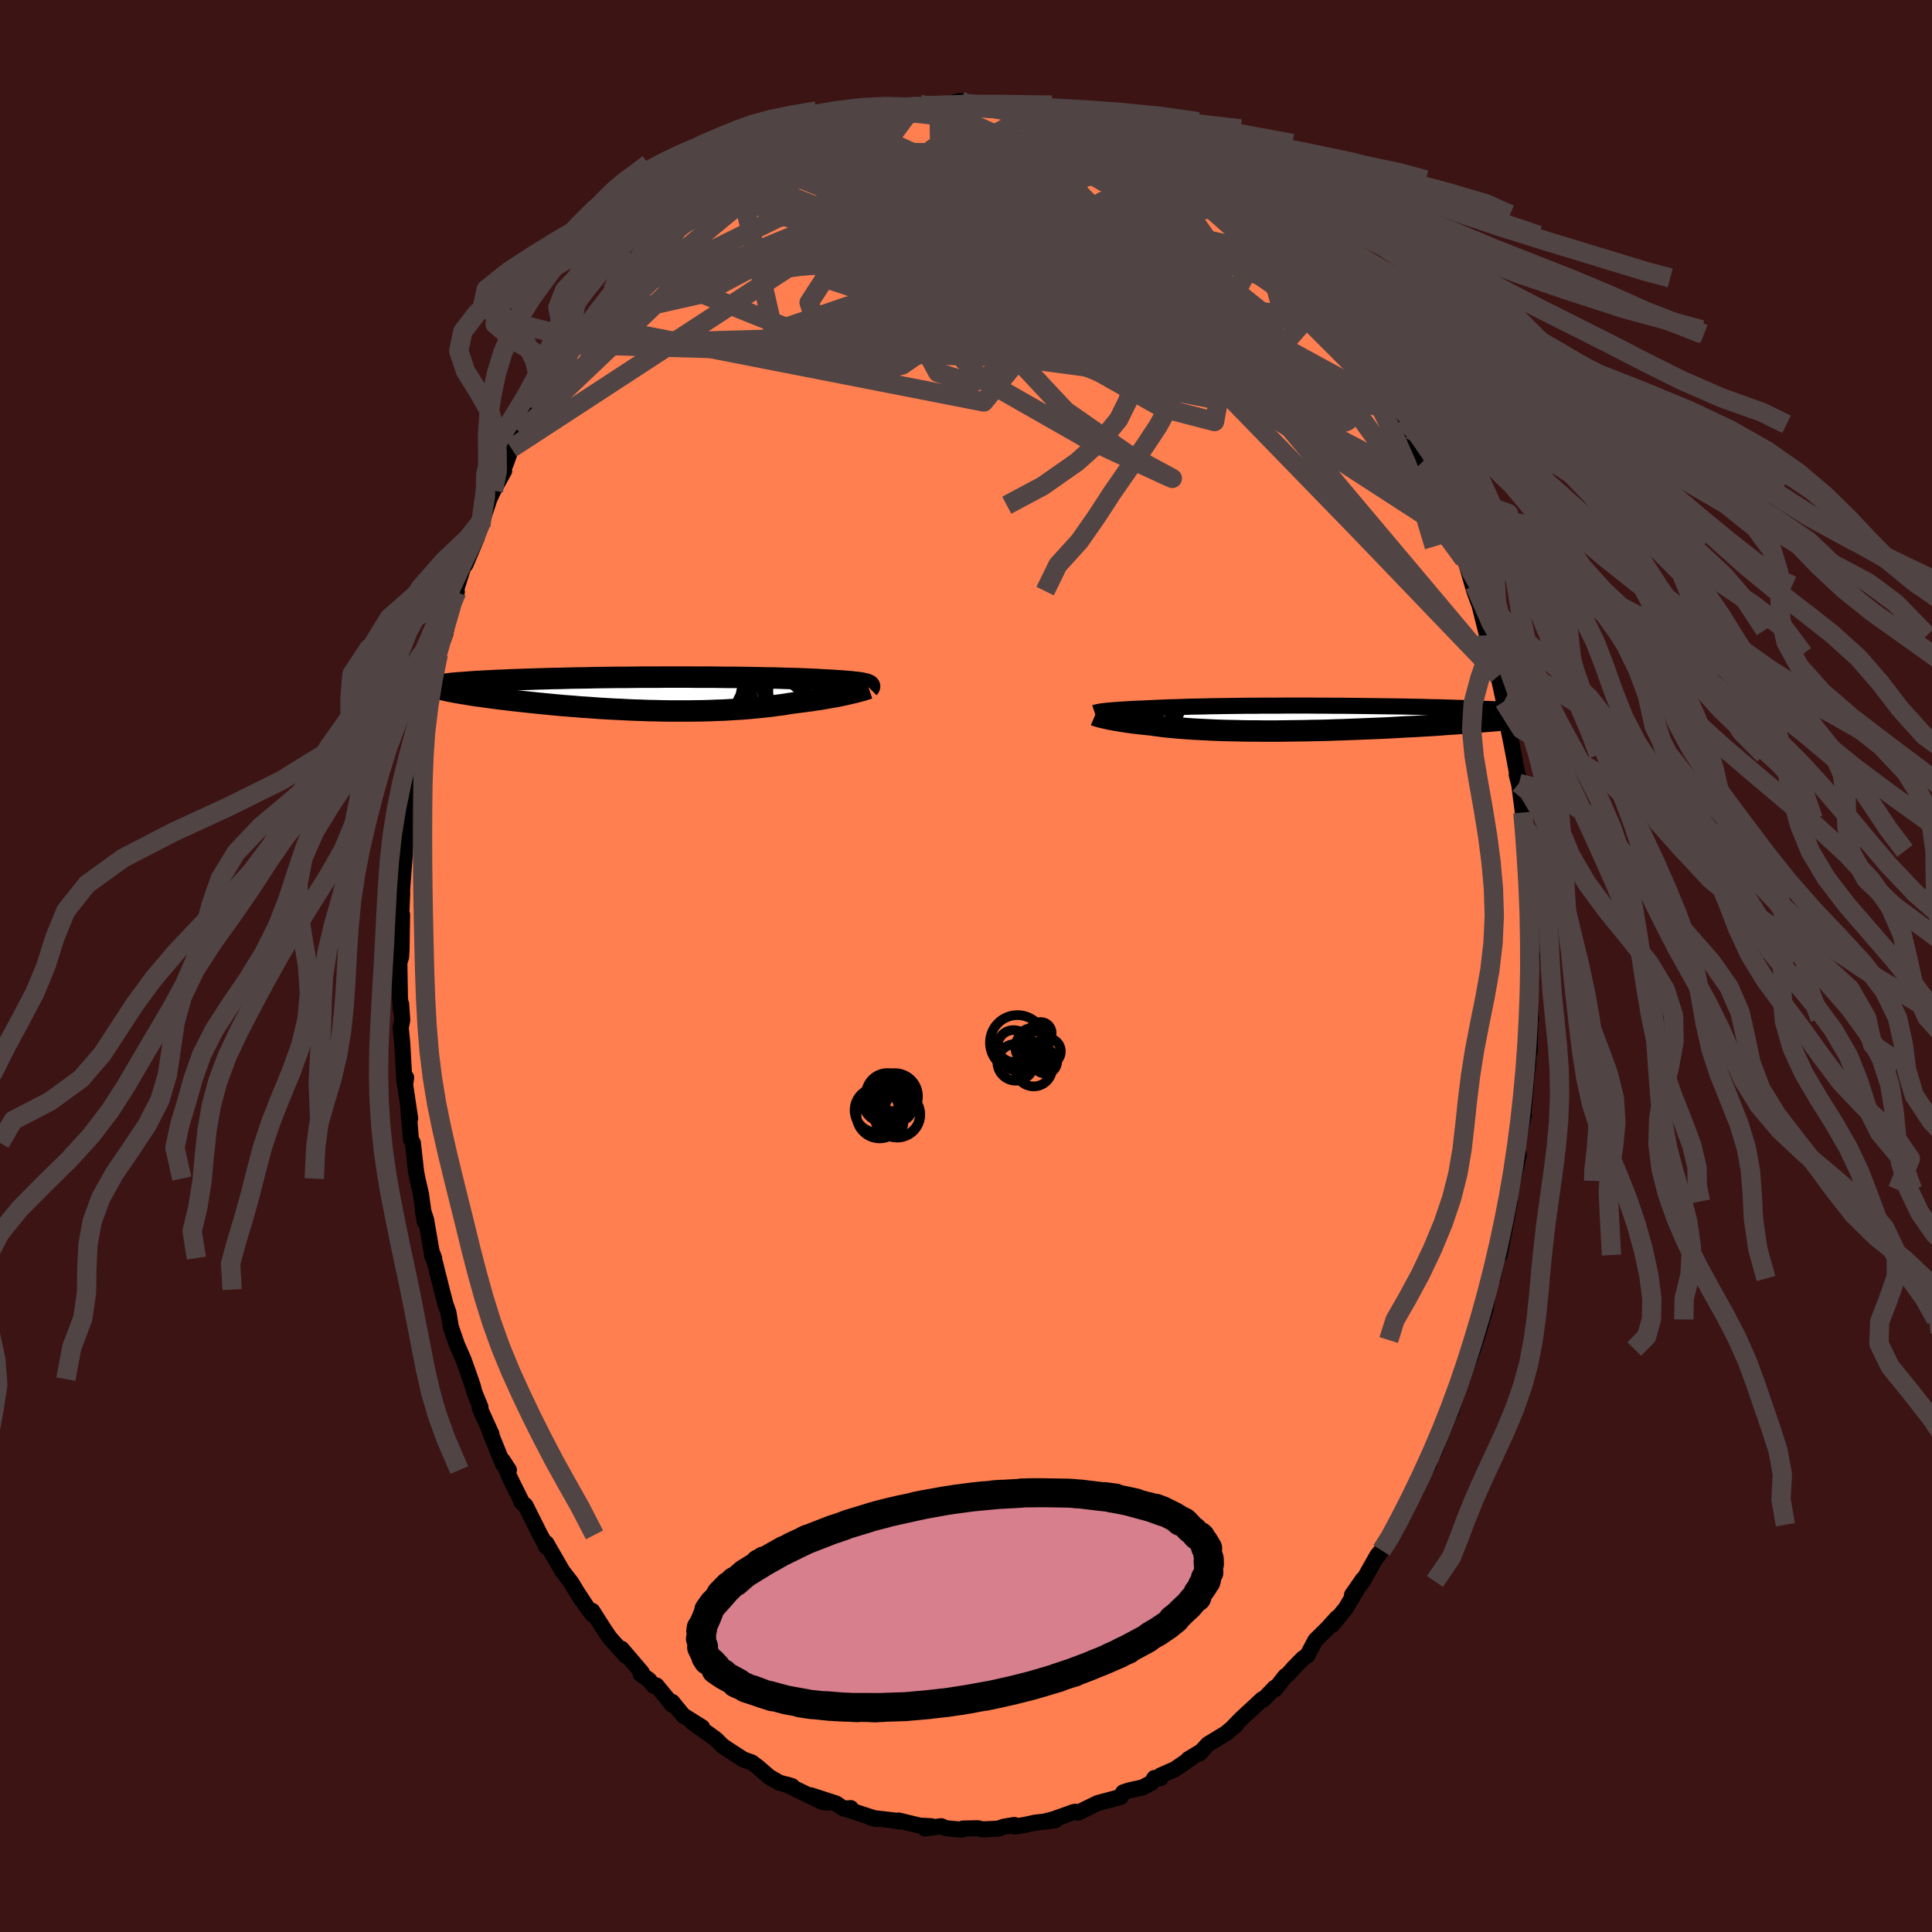 
  <svg viewBox="-100 -100 200 200" xmlns="http://www.w3.org/2000/svg" width="500" height="500" id="face-svg">
    <defs>
      <clipPath id="leftEyeClipPath">
        <polyline points="22.25,-1.01 22.11,-1.04 21.95,-1.08 21.77,-1.11 21.56,-1.14 21.34,-1.17 21.11,-1.19 20.85,-1.22 20.57,-1.25 20.27,-1.27 19.96,-1.3 19.62,-1.32 19.27,-1.34 18.9,-1.37 18.51,-1.39 18.1,-1.41 17.72,-1.43 17.3,-1.46 16.86,-1.48 16.39,-1.5 15.89,-1.52 15.36,-1.54 14.81,-1.56 14.23,-1.57 13.62,-1.59 12.99,-1.61 12.34,-1.62 11.67,-1.63 10.98,-1.65 10.26,-1.66 9.53,-1.67 8.79,-1.68 8.03,-1.68 7.25,-1.69 6.46,-1.7 5.67,-1.7 4.86,-1.7 4.05,-1.71 3.23,-1.71 2.41,-1.71 1.58,-1.71 0.76,-1.7 -0.07,-1.7 -0.89,-1.7 -1.71,-1.69 -2.52,-1.68 -3.33,-1.68 -4.13,-1.67 -4.92,-1.66 -5.7,-1.65 -6.47,-1.63 -7.23,-1.62 -7.98,-1.61 -8.71,-1.59 -9.42,-1.57 -10.12,-1.56 -10.8,-1.54 -11.47,-1.52 -12.11,-1.5 -12.74,-1.48 -13.35,-1.46 -13.94,-1.44 -14.51,-1.42 -15.06,-1.39 -15.6,-1.37 -16.11,-1.35 -16.6,-1.32 -17.08,-1.3 -17.54,-1.27 -17.98,-1.25 -18.41,-1.22 -18.81,-1.19 -19.2,-1.16 -19.57,-1.13 -19.92,-1.11 -20.26,-1.08 -20.57,-1.05 -20.87,-1.01 -21.15,-0.98 -21.41,-0.95 -21.41,-0.39 -21.18,-0.34 -20.94,-0.28 -20.67,-0.23 -20.4,-0.18 -20.11,-0.12 -19.8,-0.07 -19.47,-0.01 -19.13,0.04 -18.78,0.1 -18.41,0.16 -18.02,0.22 -17.62,0.27 -17.21,0.33 -16.78,0.39 -16.33,0.45 -15.87,0.51 -15.39,0.57 -14.9,0.63 -14.39,0.69 -13.86,0.75 -13.32,0.81 -12.77,0.87 -12.19,0.93 -11.61,0.99 -11.01,1.05 -10.4,1.11 -9.77,1.17 -9.14,1.23 -8.49,1.28 -7.84,1.33 -7.17,1.39 -6.49,1.43 -5.81,1.48 -5.12,1.53 -4.42,1.57 -3.72,1.61 -3.01,1.64 -2.3,1.68 -1.58,1.71 -0.87,1.73 -0.15,1.76 0.57,1.77 1.29,1.79 2,1.8 2.72,1.8 3.43,1.8 4.14,1.8 4.84,1.79 5.54,1.78 6.23,1.76 6.91,1.73 7.59,1.71 8.25,1.67 8.91,1.63 9.56,1.59 10.19,1.54 10.82,1.48 11.43,1.42 12.03,1.36 12.62,1.29 13.19,1.21 13.75,1.14 14.3,1.05 14.83,0.97 15.31,0.91 15.78,0.85 16.24,0.79 16.69,0.73 17.13,0.66 17.56,0.6 17.97,0.53 18.37,0.46 18.75,0.39 19.13,0.33 19.48,0.26 19.83,0.19 20.15,0.12 20.46,0.05 20.75,-0.02" />
      </clipPath>
      <clipPath id="rightEyeClipPath">
        <polyline points="-20.99,-0.76 -20.79,-0.78 -20.58,-0.8 -20.35,-0.82 -20.1,-0.84 -19.83,-0.86 -19.55,-0.88 -19.25,-0.9 -18.93,-0.92 -18.59,-0.94 -18.23,-0.96 -17.86,-0.98 -17.47,-0.99 -17.06,-1.01 -16.64,-1.03 -16.2,-1.05 -15.78,-1.07 -15.34,-1.09 -14.87,-1.11 -14.37,-1.13 -13.84,-1.14 -13.28,-1.16 -12.7,-1.18 -12.09,-1.2 -11.45,-1.21 -10.79,-1.22 -10.11,-1.24 -9.4,-1.25 -8.68,-1.26 -7.94,-1.27 -7.18,-1.28 -6.4,-1.29 -5.61,-1.29 -4.8,-1.3 -3.99,-1.3 -3.17,-1.3 -2.33,-1.31 -1.5,-1.31 -0.65,-1.31 0.19,-1.31 1.04,-1.3 1.88,-1.3 2.73,-1.29 3.57,-1.29 4.4,-1.28 5.23,-1.27 6.05,-1.26 6.87,-1.25 7.67,-1.24 8.46,-1.23 9.23,-1.22 10,-1.21 10.75,-1.19 11.48,-1.18 12.19,-1.16 12.89,-1.14 13.57,-1.13 14.24,-1.11 14.88,-1.09 15.5,-1.07 16.11,-1.05 16.69,-1.03 17.25,-1.01 17.8,-0.99 18.32,-0.97 18.83,-0.95 19.31,-0.93 19.78,-0.91 20.23,-0.88 20.66,-0.86 21.08,-0.84 21.47,-0.81 21.85,-0.79 22.21,-0.77 22.55,-0.74 22.87,-0.72 23.17,-0.69 23.46,-0.67 23.73,-0.64 23.98,-0.62 22.62,-0.08 22.29,-0.04 21.93,0 21.56,0.04 21.17,0.08 20.77,0.12 20.35,0.16 19.91,0.2 19.46,0.24 18.99,0.28 18.51,0.32 18.01,0.36 17.5,0.41 16.97,0.45 16.43,0.49 15.88,0.53 15.31,0.57 14.72,0.61 14.11,0.65 13.49,0.7 12.86,0.74 12.2,0.78 11.54,0.82 10.86,0.86 10.17,0.89 9.47,0.93 8.76,0.97 8.04,1.01 7.31,1.04 6.57,1.07 5.82,1.1 5.07,1.13 4.31,1.16 3.55,1.19 2.79,1.21 2.02,1.24 1.25,1.26 0.49,1.27 -0.28,1.29 -1.04,1.3 -1.8,1.31 -2.55,1.32 -3.29,1.33 -4.03,1.33 -4.76,1.33 -5.48,1.32 -6.2,1.32 -6.89,1.31 -7.58,1.29 -8.25,1.28 -8.91,1.26 -9.56,1.24 -10.18,1.21 -10.8,1.18 -11.39,1.15 -11.97,1.12 -12.52,1.08 -13.06,1.04 -13.58,1 -14.08,0.95 -14.56,0.91 -15.02,0.86 -15.46,0.8 -15.88,0.75 -16.28,0.69 -16.67,0.65 -17.06,0.61 -17.43,0.57 -17.78,0.53 -18.13,0.49 -18.46,0.44 -18.77,0.4 -19.08,0.35 -19.36,0.31 -19.64,0.26 -19.9,0.22 -20.15,0.17 -20.38,0.13 -20.6,0.09 -20.8,0.04" />
      </clipPath>
      <filter id="fuzzy">
        <feTurbulence id="turbulence" baseFrequency="0.05" numOctaves="3" type="noise" result="noise" />
        <feDisplacementMap in="SourceGraphic" in2="noise" scale="2" />
      </filter>
      <linearGradient id="rainbowGradient" x1="0%" y1="0%" x2="100%" y2="0%">
        <stop offset="0%" style="stop-color: rgb(165, 42, 42); stop-opacity: 1" />
        <stop offset="50%" style="stop-color: rgb(255, 192, 203); stop-opacity: 1" />
        <stop offset="100%" style="stop-color: rgb(167, 133, 106); stop-opacity: 1" />
      </linearGradient>
    </defs>
    <rect x="-100" y="-100" width="100%" height="100%" fill="rgb(60, 20, 20)" />
    <polyline id="faceContour" points="58.47,1.13 58.52,1.28 58.35,3.88 58.49,5.43 58.41,5.41 58.36,8.86 58.23,7.16 58.21,10.09 57.87,12.76 57.97,12.31 57.7,15.3 57.75,15.38 57.54,16.24 57.02,19.24 57.22,19.52 56.68,21.98 56.41,23.16 56.59,22.25 55.78,26.8 56.3,24.37 55.78,27.17 55.23,29.92 55.11,29.65 54.53,32.35 54.37,32.3 53.94,34.43 53.79,35.47 53.45,36.59 53.03,37.99 52.81,38.72 51.9,41.3 52.5,39.65 50.95,43.72 50.92,43.75 50.7,44.6 50.21,46.15 49.97,46.6 48.49,50.29 48.15,50.86 47.65,51.78 47.97,51.5 46.91,53.26 45.84,55.44 45.69,55.52 44.61,57.84 44.12,58.67 43.92,59.27 42.59,61.12 43.02,60.5 42.59,61 41.06,63.71 39.96,65.11 41.08,63.5 39.31,66.5 37.91,68.21 38.41,67.47 37.39,68.6 36.17,69.8 35.33,71.38 34.89,71.67 33.9,72.68 33.34,73.32 33.04,73.53 31.99,74.87 31.95,74.72 30.77,75.95 30.66,75.91 28.45,77.96 27.5,78.94 27.97,78.55 26.9,79.44 25.05,80.56 24.15,81.54 24.44,81.25 23.01,82.12 23.38,81.94 21.64,83.14 20.14,83.8 20.14,84.07 19.5,84.06 19.22,84.54 18.3,85.03 16.86,85.35 16.27,85.55 16.01,86.02 13.62,86.66 11.62,87.64 11.31,87.55 11.13,87.59 9.09,88.32 8.32,88.52 9.23,88.44 7.17,88.68 6.15,88.9 5.07,89.09 5,88.92 3.88,89.11 3.36,89.3 1.72,89.38 1.22,89.26 -0.3,89.29 -0.43,89.41 -2.08,89.26 -2.57,89.05 -4.24,89.28 -3.59,89.05 -4.78,88.99 -6.97,88.46 -6.96,88.56 -7.49,88.45 -9.82,88.18 -9.26,88.3 -12.29,87.31 -11.93,87.18 -12.66,87.23 -13.45,86.7 -16.07,85.85 -14.33,86.6 -14.85,86.55 -18.29,84.88 -18.57,84.73 -18,84.91 -19.32,84.54 -20.36,83.95 -21.5,82.96 -22.17,82.45 -23.05,82.14 -24.53,81.18 -25.19,80.74 -25.77,80.16 -26,79.96 -28.37,78.27 -27.32,78.81 -29.28,77.58 -30.42,76.18 -30.41,76.47 -32.04,74.48 -32.31,74.52 -32.85,73.87 -33.67,73.31 -33.56,73.14 -35.66,70.68 -35.2,71.42 -36.87,69.56 -37.48,68.66 -38.69,66.76 -38.59,67.19 -39.21,66.42 -40.74,64.1 -39.77,65.63 -40.86,63.83 -41.78,62.64 -43.45,59.75 -43.44,60.14 -43.58,59.8 -44.08,58.89 -45.61,55.84 -46.03,55.49 -46.12,55.21 -47.18,53.08 -47.97,51.18 -47.32,52.18 -47.93,51.56 -49.27,48.26 -49.12,48.47 -50.33,45.8 -50.26,45.68 -50.9,44.11 -51.07,43.44 -51.3,42.77 -52.01,40.77 -52.69,39.22 -53.33,37.38 -53.58,35.87 -53.87,35.05 -54.28,33.49 -55,30.6 -55.29,29.94 -55.06,30.24 -55.33,29.52 -55.89,26.27 -56.23,25.24 -56.03,26.46 -56.42,23.62 -56.79,22.01 -56.93,21.28 -57.26,18.32 -57.46,17.95 -57.73,14.73 -57.65,15.82 -57.54,15.79 -58.06,12.31 -57.96,11.54 -58.14,11.97 -58.36,7.98 -58.52,6.39 -58.36,5.59 -58.48,3.93 -58.49,4.6 -58.6,3.25 -58.66,-0.35 -58.48,-0.93 -58.43,-1.81 -58.38,-5.31 -58.5,-4.33 -58.37,-7.48 -58.38,-7.8 -58.2,-10.23 -58.03,-12.45 -57.79,-13.23 -57.67,-15.86 -57.77,-14.19 -57.71,-14.55 -57.22,-18.85 -57.42,-17.59 -56.96,-21.24 -56.45,-22.86 -56.25,-25.41 -56.14,-25.89 -56.14,-24.82 -55.86,-27.11 -55.08,-30.34 -55.31,-29.12 -54.63,-32.26 -54.58,-32.67 -53.89,-34.41 -53.69,-35.63 -53.27,-37.27 -52.71,-38.73 -53.06,-38.09 -51.59,-42.73 -51.82,-41.55 -50.64,-44.35 -51.37,-43.24 -50.14,-46.08 -50.25,-45.59 -49.34,-48.34 -48.93,-49.22 -47.81,-51.26 -48.04,-51.28 -47.67,-51.92 -47.07,-53.59 -46.44,-54.52 -46.16,-55.18 -45.44,-56.46 -45.25,-56.91 -44.86,-57.76 -43.17,-60.63 -43.02,-60.5 -42.5,-61.48 -41.15,-63.54 -40.43,-64.33 -40.11,-64.9 -38.38,-67.11 -39.13,-66.4 -37.26,-68.67 -37.65,-68.48 -35.86,-70.54 -36.59,-69.92 -35.18,-71.26 -34.34,-72.4 -33.04,-73.75 -32.75,-74.34 -31.79,-75.27 -30.43,-76.25 -30.6,-76.4 -29.12,-77.57 -28.3,-78.2 -27.19,-78.92 -26.36,-79.98 -25.92,-79.96 -26.16,-79.98 -24.88,-80.79 -24.22,-81.38 -23.61,-81.84 -22.98,-81.9 -21.46,-83.26 -21.26,-83.04 -19.4,-84.13 -19.9,-84.17 -18.43,-84.66 -18.54,-84.8 -15.89,-86.13 -17.22,-85.2 -14.68,-86.5 -13.76,-87.08 -12.27,-87.3 -11.56,-87.41 -10.82,-87.57 -9.23,-88.38 -9.43,-88.16 -8.29,-88.56 -7.15,-88.51 -4.8,-89.21 -5.6,-88.78 -4.58,-89 -3.19,-88.94 -3.33,-88.93 -0.57,-89.55 -0.52,-89.21 -0.61,-89.07 0.9,-89.12 0.79,-89.28 2.95,-89.01 4.27,-89.12 4.59,-88.84 5.99,-88.64 6.53,-88.99 7.33,-88.45 7.44,-88.51 9.39,-88.18 10.51,-88.07 11,-87.51 11.79,-87.4 13.39,-86.86 12.47,-87.33 13.78,-86.66 14.01,-86.49 17.55,-85.15 17.88,-84.96 18.13,-85 18.57,-84.6 20.04,-83.94 20.89,-83.58 22.03,-82.65 23.09,-81.91 22.81,-82.23 22.93,-81.9 23.95,-81.38 25.99,-80.03 26.96,-79.36 27.77,-78.92 27.82,-78.85 28.57,-77.8 30.55,-76.22 30.88,-75.67 31,-75.64 31.86,-74.9 32.65,-74.01 33.33,-73.36 35.65,-70.74 35.33,-71.3 35.45,-71.23 37.06,-69.09 37.5,-68.22 37.18,-68.61 39.67,-65.86 39.89,-65.43 39.68,-65.73 41.36,-63.04 41.64,-62.9 41.4,-62.71 43,-60.89 42.82,-60.9 44.54,-57.72 44.41,-58.46 44.68,-57.58 45.29,-56.68 45.52,-56.08 45.92,-55.54 47.36,-52.31 47.78,-51.92 48.97,-49.14 48.86,-49.45 49.46,-47.7 49.94,-46.89 50.55,-44.66 51.18,-43.56 50.97,-43.43 51.58,-42.08 51.84,-41.5 52.62,-38.81 53.05,-37.64 52.65,-39.39 53.8,-34.79 53.95,-34.23 54.74,-31.82 54.62,-32.32 54.87,-30.35 55.11,-30.02 55.69,-27.38 55.86,-26.53 56.29,-23.88 55.92,-25.79 56.69,-21.88 57.24,-18.9 57.01,-19.81 57.16,-19.66 57.65,-15.89 57.67,-15.24 57.76,-14.52 58.09,-12.25 58.02,-11.92 58,-10.92 58.27,-7.72 58.38,-6.13 58.52,-4.9 58.49,-4.84 58.47,-1.21 58.58,-1.06 58.47,1.13 58.52,1.28" fill="rgb(255, 127, 80)" stroke="black" stroke-width="1.667" stroke-linejoin="round" filter="url(#fuzzy)" />
    <g transform="translate(35.45 -25.65)">
      <polyline id="rightCountour" points="-20.99,-0.76 -20.79,-0.78 -20.58,-0.8 -20.35,-0.82 -20.1,-0.84 -19.83,-0.86 -19.55,-0.88 -19.25,-0.9 -18.93,-0.92 -18.59,-0.94 -18.23,-0.96 -17.86,-0.98 -17.47,-0.99 -17.06,-1.01 -16.64,-1.03 -16.2,-1.05 -15.78,-1.07 -15.34,-1.09 -14.87,-1.11 -14.37,-1.13 -13.84,-1.14 -13.28,-1.16 -12.7,-1.18 -12.09,-1.2 -11.45,-1.21 -10.79,-1.22 -10.11,-1.24 -9.4,-1.25 -8.68,-1.26 -7.94,-1.27 -7.18,-1.28 -6.4,-1.29 -5.61,-1.29 -4.8,-1.3 -3.99,-1.3 -3.17,-1.3 -2.33,-1.31 -1.5,-1.31 -0.65,-1.31 0.19,-1.31 1.04,-1.3 1.88,-1.3 2.73,-1.29 3.57,-1.29 4.4,-1.28 5.23,-1.27 6.05,-1.26 6.87,-1.25 7.67,-1.24 8.46,-1.23 9.23,-1.22 10,-1.21 10.75,-1.19 11.48,-1.18 12.19,-1.16 12.89,-1.14 13.57,-1.13 14.24,-1.11 14.88,-1.09 15.5,-1.07 16.11,-1.05 16.69,-1.03 17.25,-1.01 17.8,-0.99 18.32,-0.97 18.83,-0.95 19.31,-0.93 19.78,-0.91 20.23,-0.88 20.66,-0.86 21.08,-0.84 21.47,-0.81 21.85,-0.79 22.21,-0.77 22.55,-0.74 22.87,-0.72 23.17,-0.69 23.46,-0.67 23.73,-0.64 23.98,-0.62 22.62,-0.08 22.29,-0.04 21.93,0 21.56,0.04 21.17,0.08 20.77,0.12 20.35,0.16 19.91,0.2 19.46,0.24 18.99,0.28 18.51,0.32 18.01,0.36 17.5,0.41 16.97,0.45 16.43,0.49 15.88,0.53 15.31,0.57 14.72,0.61 14.11,0.65 13.49,0.7 12.86,0.74 12.2,0.78 11.54,0.82 10.86,0.86 10.17,0.89 9.47,0.93 8.76,0.97 8.04,1.01 7.31,1.04 6.57,1.07 5.82,1.1 5.07,1.13 4.31,1.16 3.55,1.19 2.79,1.21 2.02,1.24 1.25,1.26 0.49,1.27 -0.28,1.29 -1.04,1.3 -1.8,1.31 -2.55,1.32 -3.29,1.33 -4.03,1.33 -4.76,1.33 -5.48,1.32 -6.2,1.32 -6.89,1.31 -7.58,1.29 -8.25,1.28 -8.91,1.26 -9.56,1.24 -10.18,1.21 -10.8,1.18 -11.39,1.15 -11.97,1.12 -12.52,1.08 -13.06,1.04 -13.58,1 -14.08,0.95 -14.56,0.91 -15.02,0.86 -15.46,0.8 -15.88,0.75 -16.28,0.69 -16.67,0.65 -17.06,0.61 -17.43,0.57 -17.78,0.53 -18.13,0.49 -18.46,0.44 -18.77,0.4 -19.08,0.35 -19.36,0.31 -19.64,0.26 -19.9,0.22 -20.15,0.17 -20.38,0.13 -20.6,0.09 -20.8,0.04" fill="white" stroke="white" stroke-width="0" stroke-linejoin="round" filter="url(#fuzzy)" />
    </g>
    <g transform="translate(-32.7 -28.2)">
      <polyline id="leftCountour" points="22.25,-1.01 22.11,-1.04 21.95,-1.08 21.77,-1.11 21.56,-1.14 21.34,-1.17 21.11,-1.19 20.85,-1.22 20.57,-1.25 20.27,-1.27 19.96,-1.3 19.62,-1.32 19.27,-1.34 18.9,-1.37 18.51,-1.39 18.1,-1.41 17.72,-1.43 17.3,-1.46 16.86,-1.48 16.39,-1.5 15.89,-1.52 15.36,-1.54 14.81,-1.56 14.23,-1.57 13.62,-1.59 12.99,-1.61 12.34,-1.62 11.67,-1.63 10.98,-1.65 10.26,-1.66 9.53,-1.67 8.79,-1.68 8.03,-1.68 7.25,-1.69 6.46,-1.7 5.67,-1.7 4.86,-1.7 4.05,-1.71 3.23,-1.71 2.41,-1.71 1.58,-1.71 0.76,-1.7 -0.07,-1.7 -0.89,-1.7 -1.71,-1.69 -2.52,-1.68 -3.33,-1.68 -4.13,-1.67 -4.92,-1.66 -5.7,-1.65 -6.47,-1.63 -7.23,-1.62 -7.98,-1.61 -8.71,-1.59 -9.42,-1.57 -10.12,-1.56 -10.8,-1.54 -11.47,-1.52 -12.11,-1.5 -12.74,-1.48 -13.35,-1.46 -13.94,-1.44 -14.51,-1.42 -15.06,-1.39 -15.6,-1.37 -16.11,-1.35 -16.6,-1.32 -17.08,-1.3 -17.54,-1.27 -17.98,-1.25 -18.41,-1.22 -18.81,-1.19 -19.2,-1.16 -19.57,-1.13 -19.92,-1.11 -20.26,-1.08 -20.57,-1.05 -20.87,-1.01 -21.15,-0.98 -21.41,-0.95 -21.41,-0.39 -21.18,-0.34 -20.94,-0.28 -20.67,-0.23 -20.4,-0.18 -20.11,-0.12 -19.8,-0.07 -19.47,-0.01 -19.13,0.04 -18.78,0.1 -18.41,0.16 -18.02,0.22 -17.62,0.27 -17.21,0.33 -16.78,0.39 -16.33,0.45 -15.87,0.51 -15.39,0.57 -14.9,0.63 -14.39,0.69 -13.86,0.75 -13.32,0.81 -12.77,0.87 -12.19,0.93 -11.61,0.99 -11.01,1.05 -10.4,1.11 -9.77,1.17 -9.14,1.23 -8.49,1.28 -7.84,1.33 -7.17,1.39 -6.49,1.43 -5.81,1.48 -5.12,1.53 -4.42,1.57 -3.72,1.61 -3.01,1.64 -2.3,1.68 -1.58,1.71 -0.87,1.73 -0.15,1.76 0.57,1.77 1.29,1.79 2,1.8 2.72,1.8 3.43,1.8 4.14,1.8 4.84,1.79 5.54,1.78 6.23,1.76 6.91,1.73 7.59,1.71 8.25,1.67 8.91,1.63 9.56,1.59 10.19,1.54 10.82,1.48 11.43,1.42 12.03,1.36 12.62,1.29 13.19,1.21 13.75,1.14 14.3,1.05 14.83,0.97 15.31,0.91 15.78,0.85 16.24,0.79 16.69,0.73 17.13,0.66 17.56,0.6 17.97,0.53 18.37,0.46 18.75,0.39 19.13,0.33 19.48,0.26 19.83,0.19 20.15,0.12 20.46,0.05 20.75,-0.02" fill="white" stroke="white" stroke-width="0" stroke-linejoin="round" filter="url(#fuzzy)" />
    </g>
    <g transform="translate(35.45 -25.65)">
      <polyline id="rightUpper" points="-22.12,-0.55 -22.06,-0.57 -22,-0.59 -21.92,-0.61 -21.84,-0.63 -21.73,-0.65 -21.62,-0.67 -21.48,-0.7 -21.33,-0.72 -21.17,-0.74 -20.99,-0.76 -20.79,-0.78 -20.58,-0.8 -20.35,-0.82 -20.1,-0.84 -19.83,-0.86 -19.55,-0.88 -19.25,-0.9 -18.93,-0.92 -18.59,-0.94 -18.23,-0.96 -17.86,-0.98 -17.47,-0.99 -17.06,-1.01 -16.64,-1.03 -16.2,-1.05 -15.78,-1.07 -15.34,-1.09 -14.87,-1.11 -14.37,-1.13 -13.84,-1.14 -13.28,-1.16 -12.7,-1.18 -12.09,-1.2 -11.45,-1.21 -10.79,-1.22 -10.11,-1.24 -9.4,-1.25 -8.68,-1.26 -7.94,-1.27 -7.18,-1.28 -6.4,-1.29 -5.61,-1.29 -4.8,-1.3 -3.99,-1.3 -3.17,-1.3 -2.33,-1.31 -1.5,-1.31 -0.65,-1.31 0.19,-1.31 1.04,-1.3 1.88,-1.3 2.73,-1.29 3.57,-1.29 4.4,-1.28 5.23,-1.27 6.05,-1.26 6.87,-1.25 7.67,-1.24 8.46,-1.23 9.23,-1.22 10,-1.21 10.75,-1.19 11.48,-1.18 12.19,-1.16 12.89,-1.14 13.57,-1.13 14.24,-1.11 14.88,-1.09 15.5,-1.07 16.11,-1.05 16.69,-1.03 17.25,-1.01 17.8,-0.99 18.32,-0.97 18.83,-0.95 19.31,-0.93 19.78,-0.91 20.23,-0.88 20.66,-0.86 21.08,-0.84 21.47,-0.81 21.85,-0.79 22.21,-0.77 22.55,-0.74 22.87,-0.72 23.17,-0.69 23.46,-0.67 23.73,-0.64 23.98,-0.62 24.21,-0.59 24.43,-0.56 24.63,-0.54 24.81,-0.51 24.98,-0.48 25.13,-0.46 25.27,-0.43 25.39,-0.4 25.49,-0.38 25.58,-0.35" fill="none" stroke="black" stroke-width="1.667" stroke-linejoin="round" filter="url(#fuzzy)" />
      <polyline id="rightLower" points="-22.09,-0.3 -22.02,-0.27 -21.94,-0.25 -21.84,-0.22 -21.74,-0.18 -21.62,-0.15 -21.48,-0.11 -21.33,-0.08 -21.17,-0.04 -20.99,0 -20.8,0.04 -20.6,0.09 -20.38,0.13 -20.15,0.17 -19.9,0.22 -19.64,0.26 -19.36,0.31 -19.08,0.35 -18.77,0.4 -18.46,0.44 -18.13,0.49 -17.78,0.53 -17.43,0.57 -17.06,0.61 -16.67,0.65 -16.28,0.69 -15.88,0.75 -15.46,0.8 -15.02,0.86 -14.56,0.91 -14.08,0.95 -13.58,1 -13.06,1.04 -12.52,1.08 -11.97,1.12 -11.39,1.15 -10.8,1.18 -10.18,1.21 -9.56,1.24 -8.91,1.26 -8.25,1.28 -7.58,1.29 -6.89,1.31 -6.2,1.32 -5.48,1.32 -4.76,1.33 -4.03,1.33 -3.29,1.33 -2.55,1.32 -1.8,1.31 -1.04,1.3 -0.28,1.29 0.49,1.27 1.25,1.26 2.02,1.24 2.79,1.21 3.55,1.19 4.31,1.16 5.07,1.13 5.82,1.1 6.57,1.07 7.31,1.04 8.04,1.01 8.76,0.97 9.47,0.93 10.17,0.89 10.86,0.86 11.54,0.82 12.2,0.78 12.86,0.74 13.49,0.7 14.11,0.65 14.72,0.61 15.31,0.57 15.88,0.53 16.43,0.49 16.97,0.45 17.5,0.41 18.01,0.36 18.51,0.32 18.99,0.28 19.46,0.24 19.91,0.2 20.35,0.16 20.77,0.12 21.17,0.08 21.56,0.04 21.93,0 22.29,-0.04 22.62,-0.08 22.95,-0.12 23.26,-0.16 23.55,-0.2 23.82,-0.23 24.08,-0.27 24.33,-0.31 24.55,-0.34 24.77,-0.38 24.97,-0.41 25.15,-0.45" fill="none" stroke="black" stroke-width="2.222" stroke-linejoin="round" filter="url(#fuzzy)" />
      <circle r="4.972" cx="-21.031" cy="-1.682" stroke="black" fill="none" stroke-width="1.0" filter="url(#fuzzy)" clip-path="url(#rightEyeClipPath)" /><circle r="3.054" cx="-19.726" cy="-2.237" stroke="black" fill="none" stroke-width="1.0" filter="url(#fuzzy)" clip-path="url(#rightEyeClipPath)" /><circle r="4.358" cx="-18.386" cy="1.218" stroke="black" fill="none" stroke-width="1.0" filter="url(#fuzzy)" clip-path="url(#rightEyeClipPath)" /><circle r="3.452" cx="-21.371" cy="-0.592" stroke="black" fill="none" stroke-width="1.0" filter="url(#fuzzy)" clip-path="url(#rightEyeClipPath)" /><circle r="4.936" cx="-18.071" cy="-1.967" stroke="black" fill="none" stroke-width="1.0" filter="url(#fuzzy)" clip-path="url(#rightEyeClipPath)" /><circle r="4.414" cx="-17.936" cy="1.263" stroke="black" fill="none" stroke-width="1.0" filter="url(#fuzzy)" clip-path="url(#rightEyeClipPath)" /><circle r="3.212" cx="-20.086" cy="0.273" stroke="black" fill="none" stroke-width="1.0" filter="url(#fuzzy)" clip-path="url(#rightEyeClipPath)" /><circle r="3.76" cx="-17.206" cy="-2.217" stroke="black" fill="none" stroke-width="1.0" filter="url(#fuzzy)" clip-path="url(#rightEyeClipPath)" /><circle r="3.538" cx="-19.951" cy="-0.402" stroke="black" fill="none" stroke-width="1.0" filter="url(#fuzzy)" clip-path="url(#rightEyeClipPath)" /><circle r="3.676" cx="-19.356" cy="-2.217" stroke="black" fill="none" stroke-width="1.0" filter="url(#fuzzy)" clip-path="url(#rightEyeClipPath)" />
      </g>
    <g transform="translate(-32.7 -28.2)">
      <polyline id="leftUpper" points="22.65,-0.62 22.69,-0.66 22.71,-0.71 22.72,-0.75 22.71,-0.79 22.68,-0.83 22.63,-0.87 22.56,-0.9 22.48,-0.94 22.37,-0.98 22.25,-1.01 22.11,-1.04 21.95,-1.08 21.77,-1.11 21.56,-1.14 21.34,-1.17 21.11,-1.19 20.85,-1.22 20.57,-1.25 20.27,-1.27 19.96,-1.3 19.62,-1.32 19.27,-1.34 18.9,-1.37 18.51,-1.39 18.1,-1.41 17.72,-1.43 17.3,-1.46 16.86,-1.48 16.39,-1.5 15.89,-1.52 15.36,-1.54 14.81,-1.56 14.23,-1.57 13.62,-1.59 12.99,-1.61 12.34,-1.62 11.67,-1.63 10.98,-1.65 10.26,-1.66 9.53,-1.67 8.79,-1.68 8.03,-1.68 7.25,-1.69 6.46,-1.7 5.67,-1.7 4.86,-1.7 4.05,-1.71 3.23,-1.71 2.41,-1.71 1.58,-1.71 0.76,-1.7 -0.07,-1.7 -0.89,-1.7 -1.71,-1.69 -2.52,-1.68 -3.33,-1.68 -4.13,-1.67 -4.92,-1.66 -5.7,-1.65 -6.47,-1.63 -7.23,-1.62 -7.98,-1.61 -8.71,-1.59 -9.42,-1.57 -10.12,-1.56 -10.8,-1.54 -11.47,-1.52 -12.11,-1.5 -12.74,-1.48 -13.35,-1.46 -13.94,-1.44 -14.51,-1.42 -15.06,-1.39 -15.6,-1.37 -16.11,-1.35 -16.6,-1.32 -17.08,-1.3 -17.54,-1.27 -17.98,-1.25 -18.41,-1.22 -18.81,-1.19 -19.2,-1.16 -19.57,-1.13 -19.92,-1.11 -20.26,-1.08 -20.57,-1.05 -20.87,-1.01 -21.15,-0.98 -21.41,-0.95 -21.66,-0.92 -21.89,-0.89 -22.1,-0.85 -22.29,-0.82 -22.47,-0.79 -22.63,-0.75 -22.77,-0.72 -22.9,-0.68 -23.01,-0.65 -23.11,-0.61" fill="none" stroke="black" stroke-width="2.222" stroke-linejoin="round" filter="url(#fuzzy)" />
      <polyline id="leftLower" points="22.64,-0.55 22.55,-0.52 22.43,-0.47 22.29,-0.43 22.13,-0.38 21.95,-0.32 21.75,-0.27 21.53,-0.21 21.29,-0.15 21.03,-0.08 20.75,-0.02 20.46,0.05 20.15,0.12 19.83,0.19 19.48,0.26 19.13,0.33 18.75,0.39 18.37,0.46 17.97,0.53 17.56,0.6 17.13,0.66 16.69,0.73 16.24,0.79 15.78,0.85 15.31,0.91 14.83,0.97 14.3,1.05 13.75,1.14 13.19,1.21 12.62,1.29 12.03,1.36 11.43,1.42 10.82,1.48 10.19,1.54 9.56,1.59 8.91,1.63 8.25,1.67 7.59,1.71 6.91,1.73 6.23,1.76 5.54,1.78 4.84,1.79 4.14,1.8 3.43,1.8 2.72,1.8 2,1.8 1.29,1.79 0.57,1.77 -0.15,1.76 -0.87,1.73 -1.58,1.71 -2.3,1.68 -3.01,1.64 -3.72,1.61 -4.42,1.57 -5.12,1.53 -5.81,1.48 -6.49,1.43 -7.17,1.39 -7.84,1.33 -8.49,1.28 -9.14,1.23 -9.77,1.17 -10.4,1.11 -11.01,1.05 -11.61,0.99 -12.19,0.93 -12.77,0.87 -13.32,0.81 -13.86,0.75 -14.39,0.69 -14.9,0.63 -15.39,0.57 -15.87,0.51 -16.33,0.45 -16.78,0.39 -17.21,0.33 -17.62,0.27 -18.02,0.22 -18.41,0.16 -18.78,0.1 -19.13,0.04 -19.47,-0.01 -19.8,-0.07 -20.11,-0.12 -20.4,-0.18 -20.67,-0.23 -20.94,-0.28 -21.18,-0.34 -21.41,-0.39 -21.62,-0.44 -21.82,-0.49 -22,-0.54 -22.17,-0.59 -22.32,-0.63 -22.46,-0.68 -22.58,-0.73 -22.69,-0.77 -22.78,-0.82 -22.86,-0.86" fill="none" stroke="black" stroke-width="2.222" stroke-linejoin="round" filter="url(#fuzzy)" />
      <circle r="4.798" cx="15.062" cy="0.667" stroke="black" fill="none" stroke-width="1.0" filter="url(#fuzzy)" clip-path="url(#leftEyeClipPath)" /><circle r="3.814" cx="12.562" cy="2.227" stroke="black" fill="none" stroke-width="1.0" filter="url(#fuzzy)" clip-path="url(#leftEyeClipPath)" /><circle r="4.626" cx="15.192" cy="-0.403" stroke="black" fill="none" stroke-width="1.0" filter="url(#fuzzy)" clip-path="url(#leftEyeClipPath)" /><circle r="3.194" cx="12.542" cy="0.437" stroke="black" fill="none" stroke-width="1.0" filter="url(#fuzzy)" clip-path="url(#leftEyeClipPath)" /><circle r="4.87" cx="15.062" cy="1.612" stroke="black" fill="none" stroke-width="1.0" filter="url(#fuzzy)" clip-path="url(#leftEyeClipPath)" /><circle r="3.642" cx="15.877" cy="-0.218" stroke="black" fill="none" stroke-width="1.0" filter="url(#fuzzy)" clip-path="url(#leftEyeClipPath)" /><circle r="3.89" cx="15.442" cy="-0.563" stroke="black" fill="none" stroke-width="1.0" filter="url(#fuzzy)" clip-path="url(#leftEyeClipPath)" /><circle r="3.882" cx="15.797" cy="-1.363" stroke="black" fill="none" stroke-width="1.0" filter="url(#fuzzy)" clip-path="url(#leftEyeClipPath)" /><circle r="3.628" cx="13.982" cy="-0.413" stroke="black" fill="none" stroke-width="1.0" filter="url(#fuzzy)" clip-path="url(#leftEyeClipPath)" /><circle r="4.024" cx="12.867" cy="2.092" stroke="black" fill="none" stroke-width="1.0" filter="url(#fuzzy)" clip-path="url(#leftEyeClipPath)" />
    </g>
    <g id="hairs">
      <polyline points="-40.43,-64.33 8.72,-62.9 18.8,-64.67 21.98,-64.24 24.98,-64.06 25.62,-65.99 22.8,-69.17 18.29,-71.57 14.86,-71.97 14.21,-70.59 16.22,-68.47 19.46,-66.54 22.04,-65.14 22.1,-64.38 17.83,-64.59 8.36,-66.47 -4.44,-70.57 -15.52,-76.4 -21.61,-80.59 -30.43,-76.25" fill="none" stroke="rgb(80, 68, 68)" stroke-width="2" stroke-linejoin="round" filter="url(#fuzzy)" /><polyline points="20.89,-83.58 -6.59,-77.4 -7.86,-74.87 -3.33,-72.35 -0.7,-71.69 -1.94,-73.02 -5.34,-75.28 -8.35,-77.53 -9.29,-79.27 -7.51,-80.21 -3.02,-80.08 3.66,-78.72 11.4,-76.42 18.54,-73.89 23.5,-71.77 25.89,-69.76 27.01,-66.53 30.6,-59.16 55.11,-30.02" fill="none" stroke="rgb(80, 68, 68)" stroke-width="2" stroke-linejoin="round" filter="url(#fuzzy)" /><polyline points="-12.27,-87.3 15.72,-74.41 25.45,-68.47 24.45,-70.12 20.38,-72.4 17.97,-72.14 18.7,-69.78 21.06,-67.42 22.33,-67.01 20.71,-69.16 16.38,-73.05 11.01,-77.15 6.45,-80.15 3.55,-81.47 1.99,-81.3 1.21,-80.26 1.58,-78.98 4.6,-77.82 10.67,-76.93 15.2,-76.97 7.15,-79.48 -22.98,-81.9" fill="none" stroke="rgb(80, 68, 68)" stroke-width="2" stroke-linejoin="round" filter="url(#fuzzy)" /><polyline points="50.55,-44.66 21.08,-63.75 3.36,-67.19 -2.86,-64.81 -6.61,-62.21 -9.66,-61.45 -10.63,-61.85 -9.67,-62.2 -8.81,-62.21 -9.79,-62.48 -12.53,-63.68 -15.32,-65.91 -16.24,-68.68 -14.55,-71.28 -11.19,-73.3 -8.2,-74.68 -7.5,-75.55 -9.67,-75.96 -13.45,-75.85 -16.04,-75.44 -14.16,-75.34 -5.35,-75.34 11.92,-70.56 49.94,-46.89" fill="none" stroke="rgb(80, 68, 68)" stroke-width="2" stroke-linejoin="round" filter="url(#fuzzy)" /><polyline points="-9.43,-88.16 -10.53,-82.6 1.23,-80.23 7.21,-80.03 6.27,-80.74 3.61,-79.92 3.92,-76.36 8.68,-70.9 15.88,-65.51 21.41,-62.08 21.43,-61.7 15.16,-64.77 6.9,-70.69 5.45,-76.99 17.43,-78.55 37.06,-69.09" fill="none" stroke="rgb(80, 68, 68)" stroke-width="2" stroke-linejoin="round" filter="url(#fuzzy)" /><polyline points="-46.16,-55.18 -29.86,-70.68 -15.76,-76.46 -6.22,-77.61 1.93,-76.11 11.12,-72.83 20.38,-69.08 27.26,-66.4 30.1,-65.64 28.83,-66.7 24.63,-69.04 19.21,-72.07 14.27,-75.36 11.14,-78.29 10.35,-79.98 11.36,-79.46 12.57,-76.25 12.37,-70.76 11.14,-64.88 9.99,-64.09 -14.68,-86.5" fill="none" stroke="rgb(80, 68, 68)" stroke-width="2" stroke-linejoin="round" filter="url(#fuzzy)" /><polyline points="-34.34,-72.4 -17.12,-65.5 -1.21,-65.6 -0.64,-70.22 -7.05,-74.98 -13.76,-78.1 -18.58,-79.42 -21.28,-79.45 -21.7,-78.8 -19.53,-77.81 -14.99,-76.48 -9.63,-74.66 -6.05,-72.4 -6.17,-70.06 -8.43,-68.19 -6.5,-66.78 6.87,-64.49 29.53,-60.52 37.06,-69.09" fill="none" stroke="rgb(80, 68, 68)" stroke-width="2" stroke-linejoin="round" filter="url(#fuzzy)" /><polyline points="-0.57,-89.55 2.56,-74.89 16.3,-67.04 22.82,-65.91 23.31,-66.19 19.58,-66.52 13.78,-67.17 8.9,-67.98 7.36,-68.44 9.57,-68.22 13.9,-67.55 17.87,-67.09 19.45,-67.5 17.84,-69.05 13.47,-71.44 7.52,-74.05 1.19,-76.32 -4.55,-78.08 -8.75,-79.34 -10.68,-80.03 -12.02,-79.79 -19.62,-77.38 -37.65,-68.48" fill="none" stroke="rgb(80, 68, 68)" stroke-width="2" stroke-linejoin="round" filter="url(#fuzzy)" /><polyline points="17.55,-85.15 8.08,-79.76 -0.93,-76.14 -0.61,-73.54 5.64,-70.54 14.05,-66.85 21.68,-62.56 26.12,-58.49 25.73,-56.36 20.38,-57.75 11.56,-62.73 1.53,-69.43 -7.88,-75.12 -15.33,-77.89 -18.82,-78.12 -14.93,-78.54 -1.54,-82.5 11,-87.51" fill="none" stroke="rgb(80, 68, 68)" stroke-width="2" stroke-linejoin="round" filter="url(#fuzzy)" /><polyline points="-4.58,-89 17.35,-75.03 22.98,-68.94 23.09,-66.41 17.64,-68.33 9.89,-72.3 3.94,-75.18 1.8,-75.74 2.82,-74.98 4.7,-74.65 5,-75.24 2.74,-75.28 -1.06,-72.51 -4.68,-66.56 -9.11,-61.06 -19.42,-63.48 -23.61,-81.84" fill="none" stroke="rgb(80, 68, 68)" stroke-width="2" stroke-linejoin="round" filter="url(#fuzzy)" /><polyline points="-13.76,-87.08 19.34,-68.94 24.19,-62.09 20.1,-61.96 14.76,-64.97 9.94,-69.35 6.17,-73.9 3.86,-77.82 3.06,-80.74 3.22,-82.63 3.3,-83.69 2.34,-84.19 0.12,-84.33 -2.71,-84.27 -4.88,-84.1 -5.31,-83.94 -3.66,-83.95 -0.55,-84.29 2.86,-84.9 5.45,-85.34 5.89,-84.79 1.19,-82.12 -14.65,-74.73 -47.07,-53.59" fill="none" stroke="rgb(80, 68, 68)" stroke-width="2" stroke-linejoin="round" filter="url(#fuzzy)" /><polyline points="44.68,-57.58 21.81,-70.06 2.28,-75.01 -4.71,-74.96 -3.61,-73.86 -0.67,-74.33 0.99,-76.31 1.64,-78.32 2.72,-79.09 5.03,-78.4 8.11,-76.88 10.68,-75.39 11.43,-74.54 9.84,-74.51 6.79,-75.23 4.47,-76.66 4.97,-78.74 8.09,-80.9 10.58,-81.8 6.86,-80.96 -19.4,-84.13" fill="none" stroke="rgb(80, 68, 68)" stroke-width="2" stroke-linejoin="round" filter="url(#fuzzy)" /><polyline points="37.06,-69.09 20.91,-74.9 24.99,-72.8 27.05,-72.7 24.46,-74.69 19.64,-77.31 15.58,-79.16 14.14,-79.16 15.15,-76.98 16.68,-73.39 16.25,-69.89 12.84,-67.76 8.42,-67.1 7.04,-67.05 10.28,-67.19 11.5,-68.84 -2.95,-73.39 -35.18,-71.26" fill="none" stroke="rgb(80, 68, 68)" stroke-width="2" stroke-linejoin="round" filter="url(#fuzzy)" /><polyline points="-18.54,-84.8 -2.05,-84.06 -4.91,-77.7 -6.01,-69.09 1.46,-60.88 12.63,-54.51 20.4,-50.9 21.36,-50.48 16.76,-52.97 10.31,-57.47 5.4,-62.72 3.44,-67.64 3.96,-71.72 5.6,-75.08 7,-78.1 7.05,-80.89 5.08,-82.91 1.5,-83.05 -1.64,-80.09 -1.84,-73.53 -3.16,-65.36 -40.43,-64.33" fill="none" stroke="rgb(80, 68, 68)" stroke-width="2" stroke-linejoin="round" filter="url(#fuzzy)" /><polyline points="44.54,-57.72 31.7,-70.58 18.89,-79.4 12.01,-83.45 10.6,-83.27 11.78,-79.86 13.16,-74.93 13.9,-70.61 14.34,-68.43 15.22,-68.52 17.19,-69.64 20.68,-70.18 25.59,-69.31 30.76,-67.72 33.95,-67.29 33.37,-69.79 28.88,-75.27 17.88,-84.96" fill="none" stroke="rgb(80, 68, 68)" stroke-width="2" stroke-linejoin="round" filter="url(#fuzzy)" /><polyline points="17.88,-84.96 -6.62,-84.11 -15.28,-82.47 -14.17,-79.79 -7.88,-76.38 -1.3,-73.58 3.04,-72.52 5.94,-72.92 9.61,-73.24 15.27,-71.89 22.07,-68.6 27.6,-64.81 29.48,-62.91 26.89,-64.61 21.15,-69.54 14.59,-75 8.05,-77.59 -0.3,-76 -8.57,-74.12 11,-87.51" fill="none" stroke="rgb(80, 68, 68)" stroke-width="2" stroke-linejoin="round" filter="url(#fuzzy)" /><polyline points="7.44,-88.51 -16.33,-75.81 -14.37,-71.12 -2.84,-67.31 8.96,-66.09 15.22,-67.58 14.93,-70.47 10.39,-73.55 4.57,-76.14 -0.88,-77.83 -5.75,-78.29 -10.17,-77.37 -13.49,-75.34 -14.2,-72.84 -10.84,-70.72 -3.36,-69.81 6.27,-70.63 14.81,-72.81 20.17,-74.67 22.77,-75.53 12.47,-87.33" fill="none" stroke="rgb(80, 68, 68)" stroke-width="2" stroke-linejoin="round" filter="url(#fuzzy)" /><polyline points="-0.52,-89.21 -2.76,-87.21 -2.73,-84.84 0.99,-82.54 5.15,-79.86 8.59,-76.59 11.93,-72.85 15.39,-69.47 17.68,-67.69 16.81,-68.31 11.96,-70.98 4.49,-74.55 -2.53,-77.79 -5.99,-79.92 -4.43,-80.35 1.17,-78.42 7.33,-74.2 7.97,-70.66 -4.49,-74.27 -23.61,-81.84" fill="none" stroke="rgb(80, 68, 68)" stroke-width="2" stroke-linejoin="round" filter="url(#fuzzy)" /><polyline points="-19.4,-84.13 17.95,-66.24 24.86,-61.19 22.02,-63.8 16.75,-67.97 10.36,-72.07 3.99,-76.01 -0.9,-79.6 -3.39,-82.53 -3.5,-84.56 -1.85,-85.67 0.85,-85.95 4.16,-85.49 7.88,-84.34 11.83,-82.59 15.62,-80.38 18.62,-77.85 20.17,-75.1 19.67,-72.19 16.58,-69.34 10.52,-67.12 1.48,-66.72 -8.76,-71.26 -0.52,-89.21" fill="none" stroke="rgb(80, 68, 68)" stroke-width="2" stroke-linejoin="round" filter="url(#fuzzy)" /><polyline points="20.89,-83.58 23.58,-77.2 26.86,-72.54 25.81,-73 21.61,-75.29 15.71,-77.84 9.66,-80.04 4.61,-81.49 1.01,-81.93 -1.25,-81.42 -2.56,-80.34 -3.58,-79.16 -5.17,-78.28 -7.9,-77.79 -11.4,-77.45 -13.89,-76.94 -12.52,-76.21 -5.31,-75.97 5.29,-77.68 9.26,-82.84 -3.19,-88.94" fill="none" stroke="rgb(80, 68, 68)" stroke-width="2" stroke-linejoin="round" filter="url(#fuzzy)" /><polyline points="-17.22,-85.2 9.53,-75.25 27.41,-65.13 33.04,-63.84 30.26,-67.99 23.29,-73.56 15.33,-78.09 8.14,-80.64 2.13,-81.26 -3.18,-80.47 -8.1,-78.99 -12.15,-77.65 -14.54,-76.88 -15.93,-76.1 -19.36,-73.79 -27.28,-69.59 -34.78,-67.9 -29.12,-77.57" fill="none" stroke="rgb(80, 68, 68)" stroke-width="2" stroke-linejoin="round" filter="url(#fuzzy)" /><polyline points="-3.33,-88.93 8.29,-73.99 3.25,-72.49 4.14,-73.34 6.95,-73.69 7.08,-73.68 4.28,-73.72 1.22,-73.71 0.96,-73.15 4.8,-71.83 11.42,-70.27 17.49,-69.41 19.36,-69.8 15.8,-70.51 14.41,-67.22 48.97,-49.14" fill="none" stroke="rgb(80, 68, 68)" stroke-width="2" stroke-linejoin="round" filter="url(#fuzzy)" /><polyline points="27.82,-78.85 18.57,-77.22 4.01,-79.74 -1.19,-80.52 0.76,-77.85 4.35,-72.46 5.81,-66.48 4.16,-62.02 0.57,-60.33 -2.92,-61.44 -4.54,-64.41 -3.52,-67.82 -0.09,-70.38 4.91,-71.27 10.6,-70.5 16.21,-68.82 21,-67.49 24.21,-67.41 25.63,-68.23 26.1,-68.56 26.49,-68.61 25.75,-72.65 30.88,-75.67" fill="none" stroke="rgb(80, 68, 68)" stroke-width="2" stroke-linejoin="round" filter="url(#fuzzy)" /><polyline points="51.58,-42.08 38.28,-60.29 33.09,-59.82 25.08,-58.79 16.09,-60.55 8.53,-63.59 3.58,-66.16 1.37,-67.61 0.89,-68.31 0.43,-68.98 -1.41,-70.13 -4.91,-71.71 -9.14,-73.21 -12.3,-73.9 -12.35,-73.14 -7.65,-70.67 2.25,-67.01 15.56,-63.76 27.63,-63.25 32.91,-67.17 31.23,-73.36 35.45,-71.23" fill="none" stroke="rgb(80, 68, 68)" stroke-width="2" stroke-linejoin="round" filter="url(#fuzzy)" /><polyline points="-39.13,-66.4 1.84,-58.39 6.52,-64.13 6.69,-69.69 5.85,-73.4 2.92,-75.74 -2.12,-76.93 -7.71,-77.02 -11.91,-76.28 -13.69,-75.22 -13.34,-74.32 -12.04,-73.79 -11.15,-73.56 -11.55,-73.39 -13.41,-73.05 -16.19,-72.56 -18.81,-72.22 -19.99,-72.54 -18.82,-73.83 -15.28,-75.86 -9.62,-77.76 -0.19,-78.37 16.66,-76.95 33.33,-73.36" fill="none" stroke="rgb(80, 68, 68)" stroke-width="2" stroke-linejoin="round" filter="url(#fuzzy)" /><polyline points="-5.6,-88.78 -11.7,-80.54 -6.08,-69.35 1.52,-63.8 5.5,-63.78 6.8,-65.86 8.27,-67.41 11.21,-68.01 14.37,-68.77 15.7,-70.55 15.37,-72.41 16.62,-71.93 22.47,-67.78 29.77,-63.18 26,-67.41 -4.8,-89.21" fill="none" stroke="rgb(80, 68, 68)" stroke-width="2" stroke-linejoin="round" filter="url(#fuzzy)" /><polyline points="54.87,-30.35 40.8,-45.01 25.62,-60.63 23.16,-64.88 28.77,-62.15 35.39,-58.3 39.21,-56.31 39.5,-56.43 36.97,-57.8 32.46,-59.73 26.56,-62.1 19.86,-65.06 13.11,-68.54 7.08,-72.09 2.41,-75.31 -0.29,-78.03 -0.34,-80.18 2.37,-81.33 6.15,-80.56 7.99,-76.94 10.68,-69.98 44.68,-57.58" fill="none" stroke="rgb(80, 68, 68)" stroke-width="2" stroke-linejoin="round" filter="url(#fuzzy)" /><polyline points="-21.26,-83.04 4.59,-77.44 2.82,-70.18 -8.17,-66.91 -14.22,-66.57 -12.34,-67.5 -5.43,-68.79 2.57,-70.23 8.79,-71.86 11.87,-73.48 11.79,-74.7 9.52,-75.35 6.27,-75.72 2.52,-76.35 -2.39,-77.58 -8.8,-79.48 -14.08,-82.23 -13.52,-85.73 -9.43,-88.16" fill="none" stroke="rgb(80, 68, 68)" stroke-width="2" stroke-linejoin="round" filter="url(#fuzzy)" /><polyline points="-21.46,-83.26 14.77,-68.58 17.09,-63.95 9.9,-66.74 2.24,-71.44 -4.7,-74.58 -10.02,-75.53 -11.83,-75.31 -8.82,-74.88 -1.61,-74.36 7.43,-73.34 15.33,-71.84 19.8,-70.8 19.98,-71.62 16.75,-74.91 11.93,-79.81 6.38,-84.57 -0.73,-87.78 -7.15,-88.51" fill="none" stroke="rgb(80, 68, 68)" stroke-width="2" stroke-linejoin="round" filter="url(#fuzzy)" /><polyline points="31,-75.64 26.99,-67.85 20.83,-69.24 23.36,-68.43 27.92,-66.2 30.54,-64.4 30.96,-63.76 29.69,-64.61 26.88,-67.1 22.71,-70.53 17.41,-73.27 10.38,-73.72 0.24,-71.62 -12.25,-68.3 -19.68,-65.75 -6.75,-64.57 44.54,-57.72" fill="none" stroke="rgb(80, 68, 68)" stroke-width="2" stroke-linejoin="round" filter="url(#fuzzy)" /><polyline points="57.76,-14.52 59.69,-11.57 60.04,-8.36 60.24,-5.26 60.38,-2.37 60.51,0.34 60.69,2.93 60.95,5.51 61.22,8.13 61.41,10.78 61.45,13.47 61.34,16.14 61.1,18.79 60.77,21.4 60.41,23.95 60.06,26.46 59.77,28.94 59.52,31.4 59.3,33.87 59.05,36.33 58.71,38.78 58.25,41.17 57.61,43.51 56.8,45.82 55.84,48.12 54.77,50.45 53.68,52.79 52.65,55.1 51.76,57.29 51.01,59.3 50.23,61.24 48.54,63.71" fill="none" stroke="rgb(80, 68, 68)" stroke-width="2" stroke-linejoin="round" filter="url(#fuzzy)" /><polyline points="-0.61,-89.07 1.3,-89.12 3.46,-88.97 5.47,-88.7 7.34,-88.36 9.15,-87.95 10.94,-87.46 12.71,-86.9 14.47,-86.26 16.19,-85.56 17.87,-84.8 19.52,-83.97 21.14,-83.07 22.76,-82.09 24.39,-81.02 26.05,-79.86 27.73,-78.61 29.42,-77.26 31.1,-75.82 32.77,-74.32 34.4,-72.75 36,-71.13 37.55,-69.46 39.04,-67.75 40.48,-65.99 41.86,-64.19 43.18,-62.35 44.45,-60.47 45.67,-58.58 46.85,-56.63 48.07,-54.54 49.38,-52.19 50.77,-49.7 51.9,-47.7" fill="none" stroke="rgb(80, 68, 68)" stroke-width="2" stroke-linejoin="round" filter="url(#fuzzy)" /><polyline points="-0.61,-89.07 1.29,-89.12 3.44,-88.97 5.44,-88.71 7.31,-88.37 9.12,-87.96 10.9,-87.47 12.67,-86.92 14.41,-86.29 16.13,-85.59 17.8,-84.83 19.44,-84.01 21.05,-83.12 22.65,-82.15 24.24,-81.1 25.85,-79.96 27.48,-78.71 29.13,-77.37 30.79,-75.94 32.44,-74.44 34.07,-72.88 35.68,-71.27 37.26,-69.61 38.8,-67.91 40.28,-66.17 41.71,-64.37 43.08,-62.5 44.36,-60.6 45.5,-58.8 46.4,-57.32 47.19,-56.08" fill="none" stroke="rgb(80, 68, 68)" stroke-width="2" stroke-linejoin="round" filter="url(#fuzzy)" /><polyline points="-0.57,-89.55 0.03,-89.28 1.55,-89.14 3.43,-88.95 5.34,-88.69 7.2,-88.37 9.01,-87.97 10.81,-87.5 12.61,-86.95 14.39,-86.34 16.15,-85.66 17.87,-84.92 19.53,-84.11 21.16,-83.25 22.76,-82.31 24.38,-81.29 26.03,-80.17 27.72,-78.95 29.44,-77.64 31.16,-76.22 32.85,-74.73 34.51,-73.18 36.13,-71.57 37.72,-69.91 39.27,-68.21 40.71,-66.61 41.49,-65.73" fill="none" stroke="rgb(80, 68, 68)" stroke-width="2" stroke-linejoin="round" filter="url(#fuzzy)" /><polyline points="-4.8,-89.21 -4.22,-89.08 -2.9,-89.06 -1.16,-89.06 0.76,-89.03 2.77,-88.95 4.88,-88.82 7.05,-88.61 9.28,-88.32 11.6,-87.95 14.05,-87.48 16.68,-86.91 19.48,-86.25 22.43,-85.5 25.46,-84.68 28.49,-83.78 31.46,-82.82 34.34,-81.8 37.18,-80.71 40.09,-79.56 43.17,-78.33 46.52,-77.03 50.14,-75.67 54.05,-74.23 58.22,-72.71 62.51,-71.11 66.56,-69.46 70.34,-67.73 76.2,-65.43" fill="none" stroke="rgb(80, 68, 68)" stroke-width="2" stroke-linejoin="round" filter="url(#fuzzy)" /><polyline points="-7.15,-88.51 -5.65,-88.76 -3.7,-88.97 -1.86,-89.09 -0.1,-89.11 1.7,-89.03 3.58,-88.86 5.49,-88.62 7.4,-88.29 9.28,-87.9 11.14,-87.42 12.98,-86.88 14.81,-86.26 16.63,-85.58 18.46,-84.82 20.29,-84 22.15,-83.11 24.06,-82.15 26.04,-81.09 28.09,-79.95 30.2,-78.7 32.31,-77.37 34.4,-75.95 36.42,-74.45 38.36,-72.89 40.23,-71.27 42.04,-69.61 43.79,-67.9 45.5,-66.15 47.18,-64.34 48.87,-62.49 50.58,-60.61 52.27,-58.78 53.87,-57.02 55.48,-55.12 57.35,-52.31" fill="none" stroke="rgb(80, 68, 68)" stroke-width="2" stroke-linejoin="round" filter="url(#fuzzy)" /><polyline points="-8.29,-88.56 -6.14,-88.92 -4.54,-89.01 -2.88,-89.04 -1.08,-89.04 0.79,-89.01 2.69,-88.94 4.6,-88.8 6.56,-88.59 8.64,-88.31 10.89,-87.93 13.36,-87.47 16.04,-86.91 18.89,-86.25 21.84,-85.51 24.84,-84.68 27.89,-83.79 31.03,-82.83 34.32,-81.81 37.75,-80.72 41.23,-79.57 44.65,-78.34 47.96,-77.04 51.25,-75.68 54.73,-74.23 58.59,-72.71 62.67,-71.11 66.59,-69.46 70.48,-67.73 76.4,-65.43" fill="none" stroke="rgb(80, 68, 68)" stroke-width="2" stroke-linejoin="round" filter="url(#fuzzy)" /><polyline points="-9.23,-88.38 -7.74,-88.64 -6.07,-88.86 -4.49,-88.97 -2.84,-89.02 -1.06,-89.03 0.85,-88.99 2.83,-88.91 4.87,-88.77 6.93,-88.56 8.97,-88.26 10.96,-87.88 12.87,-87.41 14.72,-86.84 16.52,-86.17 18.31,-85.42 20.14,-84.59 22.08,-83.69 24.18,-82.72 26.5,-81.68 29.07,-80.58 31.89,-79.4 34.93,-78.16 38.08,-76.84 41.22,-75.45 44.21,-73.98 46.99,-72.43 49.61,-70.8 52.2,-69.1 54.95,-67.34 57.92,-65.56 60.95,-63.83 63.74,-62.18 66.29,-60.52 68.88,-58.46" fill="none" stroke="rgb(80, 68, 68)" stroke-width="2" stroke-linejoin="round" filter="url(#fuzzy)" /><polyline points="-11.56,-87.41 -9.58,-88.11 -7.75,-88.53 -6.03,-88.78 -4.39,-88.92 -2.77,-88.99 -1.14,-89.01 0.49,-88.98 2.09,-88.9 3.66,-88.76 5.17,-88.55 6.6,-88.26 7.94,-87.89 9.19,-87.42 10.35,-86.86 11.45,-86.21 12.5,-85.46 13.51,-84.64 14.5,-83.75 15.48,-82.78 16.47,-81.75 17.51,-80.66 18.6,-79.49 19.74,-78.26 20.86,-76.95 21.85,-75.57 22.58,-74.11 22.97,-72.57 23.05,-70.95 23,-69.24 23.02,-67.43 23.17,-65.55 23.26,-63.77 23.11,-62.71" fill="none" stroke="rgb(80, 68, 68)" stroke-width="2" stroke-linejoin="round" filter="url(#fuzzy)" /><polyline points="-12.27,-87.3 -10.98,-87.65 -9.62,-88.03 -8.05,-88.37 -6.26,-88.65 -4.31,-88.86 -2.26,-88.97 -0.17,-89 1.98,-88.94 4.15,-88.79 6.35,-88.56 8.55,-88.25 10.76,-87.87 12.98,-87.41 15.21,-86.87 17.46,-86.26 19.72,-85.59 21.99,-84.84 24.29,-84.03 26.64,-83.15 29.12,-82.18 31.78,-81.14 34.66,-80 37.73,-78.76 40.9,-77.43 44.07,-76.02 47.14,-74.52 50.12,-72.96 53.1,-71.35 56.21,-69.69 59.52,-67.98 63.01,-66.23 66.6,-64.42 70.23,-62.55 74.05,-60.64 78.2,-58.83 82.38,-57.33 84.94,-56.08" fill="none" stroke="rgb(80, 68, 68)" stroke-width="2" stroke-linejoin="round" filter="url(#fuzzy)" /><polyline points="-17.22,-85.2 -15.64,-86.53 -13.24,-87.35 -10.82,-87.95 -8.62,-88.38 -6.66,-88.67 -4.82,-88.85 -2.97,-88.95 -1.01,-89 1.08,-88.99 3.31,-88.93 5.68,-88.82 8.16,-88.64 10.76,-88.4 13.51,-88.07 16.4,-87.66 19.45,-87.15 22.63,-86.54 25.92,-85.84 29.3,-85.04 32.73,-84.17 36.14,-83.25 39.32,-82.31 42.14,-81.33 45.74,-80.03" fill="none" stroke="rgb(80, 68, 68)" stroke-width="2" stroke-linejoin="round" filter="url(#fuzzy)" /><polyline points="-18.54,-84.8 -18.11,-85.55 -16.74,-86.46 -14.4,-87.25 -11.93,-87.86 -9.66,-88.31 -7.62,-88.62 -5.7,-88.82 -3.78,-88.94 -1.81,-88.99 0.27,-88.99 2.48,-88.94 4.85,-88.84 7.4,-88.67 10.14,-88.44 13.05,-88.13 16.08,-87.73 19.22,-87.25 22.52,-86.65 26.15,-85.96 30.29,-85.16 34.9,-84.27 39.79,-83.25 44.86,-81.91" fill="none" stroke="rgb(80, 68, 68)" stroke-width="2" stroke-linejoin="round" filter="url(#fuzzy)" /><polyline points="57.65,-15.89 57.81,-14.02 58,-11.36 58.18,-8.38 58.3,-5.39 58.35,-2.52 58.36,0.2 58.31,2.83 58.21,5.43 58.07,8.05 57.88,10.7 57.63,13.38 57.34,16.05 56.99,18.7 56.6,21.31 56.16,23.86 55.67,26.37 55.14,28.85 54.56,31.32 53.93,33.79 53.25,36.26 52.52,38.7 51.76,41.1 50.96,43.44 50.11,45.74 49.2,48.04 48.21,50.37 47.13,52.74 45.99,55.1 44.87,57.3 43.88,59.14 43.02,60.5" fill="none" stroke="rgb(80, 68, 68)" stroke-width="2" stroke-linejoin="round" filter="url(#fuzzy)" /><polyline points="-18.43,-84.66 -16.56,-85.73 -15.16,-86.45 -13.78,-87.01 -12.36,-87.49 -10.83,-87.91 -9.1,-88.26 -7.14,-88.55 -5.02,-88.78 -2.83,-88.92 -0.63,-88.99 1.61,-88.96 3.9,-88.86 6.28,-88.67 8.8,-88.41 11.49,-88.07 14.41,-87.66 17.6,-87.17 21.12,-86.61 24.97,-85.98 29.08,-85.28 33.28,-84.52 37.32,-83.72 41.16,-82.9 44.86,-82.12 47.59,-81.38" fill="none" stroke="rgb(80, 68, 68)" stroke-width="2" stroke-linejoin="round" filter="url(#fuzzy)" /><polyline points="-19.4,-84.13 -18.28,-84.88 -17.2,-85.69 -15.85,-86.38 -14.17,-86.97 -12.32,-87.46 -10.4,-87.88 -8.47,-88.24 -6.52,-88.52 -4.55,-88.73 -2.57,-88.87 -0.56,-88.91 1.47,-88.88 3.53,-88.75 5.63,-88.55 7.79,-88.26 9.99,-87.9 12.25,-87.46 14.53,-86.95 16.82,-86.36 19.09,-85.71 21.31,-84.98 23.48,-84.2 25.61,-83.34 27.73,-82.41 29.88,-81.4 32.12,-80.3 34.5,-79.09 37.07,-77.78 39.86,-76.37 42.85,-74.88 45.91,-73.32 48.81,-71.7 51.37,-70.01 53.75,-68.12 56.5,-65.86" fill="none" stroke="rgb(80, 68, 68)" stroke-width="2" stroke-linejoin="round" filter="url(#fuzzy)" /><polyline points="-21.26,-83.04 -20.1,-83.97 -18.55,-84.77 -16.81,-85.59 -15.02,-86.4 -13.18,-87.12 -11.29,-87.72 -9.34,-88.19 -7.36,-88.52 -5.38,-88.74 -3.4,-88.87 -1.41,-88.93 0.6,-88.93 2.65,-88.87 4.76,-88.75 6.9,-88.56 9.06,-88.29 11.22,-87.94 13.37,-87.51 15.52,-86.98 17.69,-86.36 19.94,-85.64 22.31,-84.84 24.82,-83.97 27.49,-83.03 30.28,-82.03 33.09,-80.97 35.84,-79.83 38.43,-78.62 40.86,-77.33 43.24,-76 45.69,-74.69 48.55,-73.36" fill="none" stroke="rgb(80, 68, 68)" stroke-width="2" stroke-linejoin="round" filter="url(#fuzzy)" /><polyline points="-21.46,-83.26 -19.85,-84.05 -18.68,-84.86 -17.74,-85.63 -16.64,-86.32 -15.18,-86.91 -13.43,-87.42 -11.49,-87.85 -9.46,-88.21 -7.37,-88.5 -5.21,-88.71 -2.96,-88.85 -0.6,-88.9 1.91,-88.87 4.58,-88.76 7.43,-88.56 10.43,-88.28 13.54,-87.92 16.73,-87.49 19.97,-86.98 23.26,-86.41 26.58,-85.76 29.91,-85.04 33.19,-84.26 36.34,-83.42 39.29,-82.5 42.06,-81.51 44.79,-80.42 47.72,-79.23 51.17,-77.92 55.34,-76.52 60.18,-75.01 65.39,-73.42 70.41,-71.89 72.9,-71.23" fill="none" stroke="rgb(80, 68, 68)" stroke-width="2" stroke-linejoin="round" filter="url(#fuzzy)" /><polyline points="-26.16,-79.98 -24.62,-81.08 -23.52,-82 -22.6,-82.88 -21.7,-83.75 -20.68,-84.6 -19.42,-85.42 -17.86,-86.22 -16,-86.94 -13.92,-87.57 -11.7,-88.08 -9.45,-88.47 -7.18,-88.73 -4.88,-88.9 -2.48,-88.98 0.09,-89.01 2.86,-89 5.78,-88.93 8.88,-88.82 12.21,-88.64 15.92,-88.37 20.08,-87.96 24.04,-87.4" fill="none" stroke="rgb(80, 68, 68)" stroke-width="2" stroke-linejoin="round" filter="url(#fuzzy)" /><polyline points="-26.16,-79.98 -27.41,-81.09 -28.49,-82.02 -27.94,-82.92 -26.44,-83.8 -24.36,-84.65 -21.84,-85.48 -19.05,-86.26 -16.23,-86.97 -13.58,-87.57 -11.16,-88.05 -8.91,-88.41 -6.73,-88.66 -4.5,-88.82 -2.17,-88.9 0.26,-88.92 2.79,-88.87 5.37,-88.76 8,-88.58 10.68,-88.34 13.42,-88.01 16.28,-87.59 19.29,-87.08 22.51,-86.47 25.96,-85.77 29.66,-84.98 33.56,-84.11 37.59,-83.18 41.67,-82.2 45.76,-81.17 49.86,-80.08 53.79,-78.92 56.31,-77.8" fill="none" stroke="rgb(80, 68, 68)" stroke-width="2" stroke-linejoin="round" filter="url(#fuzzy)" /><polyline points="-25.92,-79.96 -24.85,-80.87 -23.39,-81.88 -21.73,-82.88 -20.01,-83.82 -18.27,-84.69 -16.54,-85.47 -14.8,-86.16 -13.07,-86.77 -11.33,-87.3 -9.57,-87.75 -7.79,-88.12 -6.01,-88.43 -4.23,-88.65 -2.45,-88.8 -0.66,-88.87 1.12,-88.85 2.92,-88.75 4.73,-88.56 6.55,-88.29 8.37,-87.95 10.18,-87.53 11.99,-87.03 13.77,-86.46 15.54,-85.82 17.29,-85.12 19,-84.35 20.68,-83.51 22.33,-82.62 23.97,-81.64 25.63,-80.57 27.33,-79.39 29.04,-78.09 30.68,-76.73 32.15,-75.38 33.61,-74.01" fill="none" stroke="rgb(80, 68, 68)" stroke-width="2" stroke-linejoin="round" filter="url(#fuzzy)" /><polyline points="-25.92,-79.96 -26.27,-80.86 -25.66,-81.87 -23.78,-82.87 -21.68,-83.81 -19.85,-84.67 -18.28,-85.46 -16.73,-86.15 -15.03,-86.76 -13.11,-87.29 -11.05,-87.75 -8.92,-88.13 -6.81,-88.44 -4.74,-88.67 -2.7,-88.83 -0.64,-88.91 1.46,-88.91 3.66,-88.82 5.95,-88.65 8.34,-88.4 10.81,-88.07 13.35,-87.66 15.96,-87.18 18.65,-86.62 21.45,-86 24.37,-85.3 27.39,-84.54 30.38,-83.73 33.13,-82.91 35.45,-82.13 37.71,-81.38" fill="none" stroke="rgb(80, 68, 68)" stroke-width="2" stroke-linejoin="round" filter="url(#fuzzy)" /><polyline points="-27.19,-78.92 -26.81,-79.88 -25.67,-80.86 -24.28,-81.86 -22.71,-82.84 -21.07,-83.77 -19.44,-84.64 -17.87,-85.42 -16.35,-86.12 -14.82,-86.73 -13.23,-87.26 -11.5,-87.72 -9.6,-88.1 -7.55,-88.41 -5.37,-88.64 -3.1,-88.79 -0.76,-88.86 1.64,-88.85 4.12,-88.75 6.71,-88.57 9.41,-88.31 12.23,-87.97 15.18,-87.55 18.25,-87.06 21.42,-86.49 24.64,-85.86 27.84,-85.15 30.93,-84.39 33.92,-83.56 36.88,-82.67 40,-81.71 43.47,-80.65 47.4,-79.46 51.69,-78.14 56.03,-76.74 59.28,-75.64" fill="none" stroke="rgb(80, 68, 68)" stroke-width="2" stroke-linejoin="round" filter="url(#fuzzy)" /><polyline points="-27.19,-78.92 -26.12,-79.87 -24.96,-80.84 -23.57,-81.83 -22.08,-82.81 -20.59,-83.74 -19.11,-84.6 -17.64,-85.39 -16.11,-86.09 -14.49,-86.72 -12.75,-87.26 -10.91,-87.72 -8.98,-88.11 -7.01,-88.44 -5.01,-88.69 -3.01,-88.87 -1.01,-88.97 1.01,-88.99 3.09,-88.92 5.21,-88.76 7.36,-88.53 9.54,-88.23 11.76,-87.85 14.07,-87.4 16.51,-86.86 19.15,-86.2 22.58,-85.15" fill="none" stroke="rgb(80, 68, 68)" stroke-width="2" stroke-linejoin="round" filter="url(#fuzzy)" /><polyline points="-30.6,-76.4 -29.52,-77.99 -28.76,-79.2 -27.75,-80.18 -26.65,-81.07 -25.48,-81.94 -24.22,-82.81 -22.85,-83.67 -21.33,-84.52 -19.63,-85.34 -17.72,-86.13 -15.59,-86.84 -13.34,-87.47 -11.04,-87.98 -8.77,-88.38 -6.55,-88.66 -4.32,-88.84 -2.03,-88.94 0.4,-88.98 2.99,-88.96 5.72,-88.89 8.57,-88.76 11.49,-88.56 14.42,-88.29 17.24,-87.94 19.81,-87.53 22.19,-87.08 25.21,-86.49" fill="none" stroke="rgb(80, 68, 68)" stroke-width="2" stroke-linejoin="round" filter="url(#fuzzy)" /><polyline points="-33.04,-73.75 -31.42,-75.14 -29.56,-76.51 -27.89,-77.82 -26.33,-78.98 -24.75,-80.02 -23.08,-80.97 -21.36,-81.88 -19.62,-82.76 -17.88,-83.63 -16.11,-84.47 -14.3,-85.3 -12.45,-86.07 -10.61,-86.78 -8.83,-87.41 -7.15,-87.92 -5.59,-88.33 -4.15,-88.62 -2.78,-88.81 -1.47,-88.92 -0.19,-88.96 1.08,-88.94 2.32,-88.86 3.51,-88.73 4.63,-88.53 5.67,-88.25 6.63,-87.89 7.52,-87.45 8.38,-86.9 9.34,-86.14 10.73,-84.96" fill="none" stroke="rgb(80, 68, 68)" stroke-width="2" stroke-linejoin="round" filter="url(#fuzzy)" /><polyline points="-34.34,-72.4 -33.35,-74.21 -32.18,-75.81 -30.73,-77.21 -29.47,-78.45 -28.6,-79.58 -27.94,-80.64 -27.15,-81.65 -26.03,-82.63 -24.57,-83.56 -22.9,-84.42 -21.16,-85.23 -19.44,-85.95 -17.7,-86.59 -15.85,-87.16 -13.82,-87.64 -11.58,-88.06 -9.15,-88.4 -6.62,-88.67 -4.04,-88.87 -1.43,-88.99 1.25,-89.02 4.08,-88.96 7.09,-88.82 10.25,-88.61 13.51,-88.31 16.92,-87.94 20.61,-87.46 24.69,-86.86" fill="none" stroke="rgb(80, 68, 68)" stroke-width="2" stroke-linejoin="round" filter="url(#fuzzy)" /><polyline points="-34.34,-72.4 -32.66,-74.21 -30.98,-75.82 -29.47,-77.22 -28.17,-78.45 -27.06,-79.58 -26.1,-80.65 -25.19,-81.66 -24.24,-82.64 -23.19,-83.56 -22,-84.43 -20.63,-85.23 -19.04,-85.95 -17.26,-86.59 -15.28,-87.16 -13.16,-87.64 -10.92,-88.05 -8.59,-88.39 -6.18,-88.66 -3.67,-88.85 -1.02,-88.96 1.8,-88.99 4.83,-88.93 8.05,-88.79 11.41,-88.57 14.81,-88.27 18.25,-87.9 21.78,-87.46 25.42,-87 28.44,-86.66" fill="none" stroke="rgb(80, 68, 68)" stroke-width="2" stroke-linejoin="round" filter="url(#fuzzy)" /><polyline points="-36.59,-69.92 -35.63,-72.12 -35.77,-74.01 -36.76,-75.65 -37.42,-77.09 -36.9,-78.36 -35.14,-79.51 -32.62,-80.59 -29.98,-81.61 -27.6,-82.59 -25.6,-83.52 -23.87,-84.39 -22.21,-85.19 -20.47,-85.92 -18.55,-86.57 -16.46,-87.14 -14.22,-87.63 -11.89,-88.04 -9.48,-88.39 -7.01,-88.66 -4.44,-88.86 -1.76,-88.98 1.06,-89.02 4.05,-88.96 7.2,-88.82 10.49,-88.61 13.85,-88.31 17.34,-87.94 21.18,-87.46 25.49,-86.86" fill="none" stroke="rgb(80, 68, 68)" stroke-width="2" stroke-linejoin="round" filter="url(#fuzzy)" /><polyline points="-40.11,-64.9 -46.47,-66.49 -50.07,-68.23 -49.67,-70.04 -47.4,-71.86 -44.71,-73.61 -42.06,-75.24 -39.52,-76.71 -37.14,-78.04 -34.99,-79.24 -33.18,-80.35 -31.68,-81.4 -30.36,-82.39 -29.03,-83.34 -27.51,-84.24 -25.76,-85.08 -23.83,-85.85 -21.86,-86.53 -19.9,-87.13 -17.89,-87.64 -15.73,-88.08 -13.28,-88.45 -10.4,-88.74 -6.95,-88.94" fill="none" stroke="rgb(80, 68, 68)" stroke-width="2" stroke-linejoin="round" filter="url(#fuzzy)" /><polyline points="57.24,-18.9 58.26,-18.04 59.62,-15.73 60.67,-13.09 61.43,-10.37 61.94,-7.63 62.27,-4.84 62.54,-2.02 62.81,0.82 63.12,3.63 63.43,6.38 63.76,9.05 64.17,11.66 64.74,14.22 65.53,16.74 66.5,19.24 67.54,21.72 68.53,24.23 69.4,26.81 70.13,29.44 70.69,32.02 71,34.43 70.96,36.56 70.45,38.36 69.18,39.65" fill="none" stroke="rgb(80, 68, 68)" stroke-width="2" stroke-linejoin="round" filter="url(#fuzzy)" /><polyline points="57.24,-18.9 60.67,-18.02 64.39,-15.69 67.03,-13.03 69.11,-10.3 70.73,-7.54 72.12,-4.73 73.57,-1.89 75.16,0.95 76.73,3.77 78.09,6.52 79.27,9.21 80.49,11.83 82.08,14.41 84.22,16.95 86.91,19.48 89.91,22 92.81,24.53 95.09,27.08 96.3,29.63 96.31,32.13 95.47,34.53 94.58,36.84 94.51,39.11 95.66,41.46 97.73,44.01 99.9,46.78 101.79,49.58 104.57,51.78" fill="none" stroke="rgb(80, 68, 68)" stroke-width="2" stroke-linejoin="round" filter="url(#fuzzy)" /><polyline points="-41.15,-63.54 -40.65,-64.95 -40.75,-66.55 -40.45,-68.28 -39.76,-70.09 -39.04,-71.89 -38.42,-73.63 -37.79,-75.24 -36.89,-76.72 -35.55,-78.06 -33.74,-79.29 -31.6,-80.42 -29.31,-81.48 -27.03,-82.47 -24.88,-83.41 -22.87,-84.29 -20.99,-85.09 -19.16,-85.83 -17.32,-86.48 -15.39,-87.06 -13.35,-87.56 -11.19,-87.98 -8.92,-88.33 -6.57,-88.6 -4.13,-88.8 -1.61,-88.92 1,-88.95 3.73,-88.9 6.59,-88.76 9.54,-88.54 12.55,-88.24 15.62,-87.86 18.75,-87.41 21.97,-86.87 25.46,-86.21 30.51,-85.15" fill="none" stroke="rgb(80, 68, 68)" stroke-width="2" stroke-linejoin="round" filter="url(#fuzzy)" /><polyline points="-41.15,-63.54 -41.22,-64.92 -41.91,-66.49 -42.25,-68.18 -41.55,-69.96 -39.85,-71.75 -37.74,-73.49 -35.78,-75.12 -34.26,-76.61 -33.22,-77.95 -32.58,-79.16 -32.16,-80.28 -31.8,-81.33 -31.25,-82.33 -30.32,-83.29 -28.93,-84.2 -27.22,-85.06 -25.42,-85.84 -23.71,-86.54 -22.03,-87.14 -20.13,-87.66 -17.88,-88.11 -15.49,-88.51" fill="none" stroke="rgb(80, 68, 68)" stroke-width="2" stroke-linejoin="round" filter="url(#fuzzy)" /><polyline points="-43.02,-60.5 -42.47,-62.89 -42.32,-64.74 -41.74,-66.47 -40.69,-68.22 -39.35,-70.01 -37.89,-71.79 -36.44,-73.52 -35.01,-75.13 -33.58,-76.61 -32.1,-77.96 -30.54,-79.2 -28.92,-80.34 -27.28,-81.4 -25.67,-82.41 -24.1,-83.35 -22.54,-84.24 -20.94,-85.06 -19.25,-85.81 -17.4,-86.48 -15.41,-87.07 -13.28,-87.58 -11.06,-88.02 -8.79,-88.38 -6.49,-88.68 -4.17,-88.9 -1.85,-89.05 0.53,-89.11 3.08,-89.07 5.88,-88.93 8.79,-88.7 11.37,-88.45" fill="none" stroke="rgb(80, 68, 68)" stroke-width="2" stroke-linejoin="round" filter="url(#fuzzy)" /><polyline points="-43.02,-60.5 -43.56,-62.89 -46.73,-64.73 -48.75,-66.45 -48.48,-68.2 -46.45,-69.99 -43.59,-71.77 -40.71,-73.5 -38.26,-75.11 -36.38,-76.6 -34.97,-77.95 -33.85,-79.18 -32.82,-80.32 -31.69,-81.38 -30.34,-82.39 -28.74,-83.34 -26.91,-84.23 -24.89,-85.06 -22.74,-85.81 -20.48,-86.49 -18.12,-87.08 -15.67,-87.6 -13.15,-88.04 -10.56,-88.41 -7.88,-88.72 -5.16,-88.96 -2.45,-89.12 0.29,-89.19 3.59,-89.19 8.9,-89.12" fill="none" stroke="rgb(80, 68, 68)" stroke-width="2" stroke-linejoin="round" filter="url(#fuzzy)" /><polyline points="-43.17,-60.63 -39.4,-62.12 -38.19,-64.19 -36.94,-66.24 -35.39,-68.13 -33.71,-69.86 -32,-71.5 -30.29,-73.06 -28.6,-74.56 -26.95,-75.97 -25.37,-77.29 -23.88,-78.51 -22.5,-79.63 -21.19,-80.67 -19.9,-81.65 -18.57,-82.57 -17.15,-83.46 -15.62,-84.32 -13.97,-85.14 -12.25,-85.92 -10.51,-86.64 -8.81,-87.27 -7.19,-87.81 -5.66,-88.24 -4.22,-88.55 -2.86,-88.77 -1.57,-88.9 -0.33,-88.95 0.84,-88.94 1.95,-88.88 2.99,-88.75 3.95,-88.56 4.84,-88.29 5.65,-87.94 6.3,-87.54 6.73,-87.09 7.06,-86.49" fill="none" stroke="rgb(80, 68, 68)" stroke-width="2" stroke-linejoin="round" filter="url(#fuzzy)" /><polyline points="-43.17,-60.63 -42.17,-62.08 -40.76,-64.12 -39.29,-66.16 -37.89,-68.03 -36.55,-69.75 -35.19,-71.36 -33.81,-72.91 -32.4,-74.41 -30.98,-75.84 -29.58,-77.18 -28.19,-78.41 -26.83,-79.53 -25.48,-80.55 -24.11,-81.5 -22.72,-82.4 -21.27,-83.28 -19.73,-84.14 -18.03,-84.99 -16.15,-85.85 -14.07,-86.7 -11.92,-87.49 -9.97,-88.16 -8.61,-88.56" fill="none" stroke="rgb(80, 68, 68)" stroke-width="2" stroke-linejoin="round" filter="url(#fuzzy)" /><polyline points="-44.86,-57.76 -44.11,-60.38 -44.64,-62.64 -45.58,-64.59 -46.14,-66.41 -46.06,-68.21 -45.32,-70.01 -43.89,-71.78 -41.84,-73.49 -39.32,-75.1 -36.64,-76.58 -34.1,-77.94 -31.93,-79.18 -30.23,-80.33 -28.94,-81.41 -27.88,-82.41 -26.83,-83.36 -25.6,-84.24 -24.03,-85.05 -22.11,-85.79 -19.88,-86.45 -17.43,-87.03 -14.86,-87.53 -12.22,-87.96 -9.56,-88.31 -6.9,-88.59 -4.23,-88.79 -1.52,-88.91 1.26,-88.94 4.15,-88.89 7.18,-88.75 10.37,-88.54 13.69,-88.24 17.1,-87.86 20.57,-87.41 24.1,-86.87 28.01,-86.21 33.79,-85.15" fill="none" stroke="rgb(80, 68, 68)" stroke-width="2" stroke-linejoin="round" filter="url(#fuzzy)" /><polyline points="-44.86,-57.76 -43.14,-60.38 -41.64,-62.63 -40.31,-64.58 -39.01,-66.4 -37.64,-68.2 -36.16,-69.99 -34.6,-71.76 -32.98,-73.47 -31.35,-75.08 -29.75,-76.57 -28.18,-77.93 -26.64,-79.17 -25.11,-80.32 -23.56,-81.39 -21.99,-82.4 -20.38,-83.35 -18.73,-84.23 -17.04,-85.05 -15.34,-85.79 -13.61,-86.45 -11.87,-87.04 -10.12,-87.55 -8.36,-87.98 -6.59,-88.34 -4.81,-88.62 -3.05,-88.83 -1.3,-88.96 0.45,-89 2.22,-88.96 4.02,-88.82 5.85,-88.61 7.66,-88.32 9.46,-87.94 11.31,-87.46 13.39,-86.86" fill="none" stroke="rgb(80, 68, 68)" stroke-width="2" stroke-linejoin="round" filter="url(#fuzzy)" /><polyline points="-48.93,-49.22 -48.52,-51.24 -48.54,-53.23 -48.67,-55.23 -49.27,-57.31 -50.47,-59.44 -51.81,-61.58 -52.51,-63.67 -52.09,-65.68 -50.62,-67.59 -48.52,-69.38 -46.29,-71.07 -44.27,-72.68 -42.55,-74.2 -41.1,-75.64 -39.8,-76.99 -38.54,-78.24 -37.24,-79.4 -35.86,-80.46 -34.38,-81.45 -32.81,-82.38 -31.12,-83.28 -29.28,-84.15 -27.2,-85.01 -24.83,-85.85 -22.17,-86.65 -19.33,-87.39 -16.44,-88.02 -13.59,-88.52 -10.85,-88.85 -8.43,-88.98 -6.37,-88.93" fill="none" stroke="rgb(80, 68, 68)" stroke-width="2" stroke-linejoin="round" filter="url(#fuzzy)" /><polyline points="-50.25,-45.59 -49.75,-48.55 -49.71,-50.91 -49.14,-53.02 -48,-55.06 -46.67,-57.13 -45.41,-59.23 -44.3,-61.35 -43.33,-63.43 -42.47,-65.44 -41.73,-67.36 -41.08,-69.15 -40.45,-70.85 -39.73,-72.46 -38.81,-74 -37.65,-75.48 -36.25,-76.88 -34.72,-78.17 -33.17,-79.33 -31.71,-80.37 -30.43,-81.29 -29.32,-82.19 -28.17,-83.13 -26.86,-84.17" fill="none" stroke="rgb(80, 68, 68)" stroke-width="2" stroke-linejoin="round" filter="url(#fuzzy)" /><polyline points="-50.25,-45.59 -49.85,-48.55 -49.51,-50.9 -49.51,-53.01 -49.53,-55.04 -49.38,-57.11 -49.06,-59.21 -48.61,-61.32 -47.98,-63.4 -47.15,-65.42 -46.12,-67.33 -44.97,-69.13 -43.76,-70.82 -42.55,-72.43 -41.4,-73.97 -40.34,-75.46 -39.36,-76.86 -38.39,-78.17 -37.38,-79.34 -36.34,-80.36 -35.29,-81.25 -34.11,-82.1 -32.87,-83.04" fill="none" stroke="rgb(80, 68, 68)" stroke-width="2" stroke-linejoin="round" filter="url(#fuzzy)" /><polyline points="-50.14,-46.08 -51.01,-44.28 -52.17,-41.93 -53.35,-39.2 -54.38,-36.34 -55.34,-33.52 -56.37,-30.81 -57.57,-28.18 -58.88,-25.57 -60.16,-22.96 -61.26,-20.36 -62.11,-17.76 -62.75,-15.17 -63.31,-12.55 -63.93,-9.86 -64.67,-7.09 -65.46,-4.3 -66.12,-1.53 -66.52,1.15 -66.65,3.76 -66.72,6.33 -66.9,9.01 -67.06,12.07 -66.91,15.79" fill="none" stroke="rgb(80, 68, 68)" stroke-width="2" stroke-linejoin="round" filter="url(#fuzzy)" /><polyline points="-50.14,-46.08 -50.87,-44.27 -52.01,-41.9 -53.29,-39.15 -54.52,-36.28 -55.71,-33.45 -56.99,-30.73 -58.48,-28.08 -60.22,-25.46 -62.15,-22.84 -64.09,-20.22 -65.84,-17.61 -67.29,-14.99 -68.4,-12.34 -69.31,-9.63 -70.21,-6.87 -71.29,-4.1 -72.67,-1.35 -74.33,1.36 -76.13,4 -77.81,6.6 -79.12,9.18 -80.01,11.69 -80.68,14.09 -81.37,16.36 -81.89,18.81 -81.18,22.01" fill="none" stroke="rgb(80, 68, 68)" stroke-width="2" stroke-linejoin="round" filter="url(#fuzzy)" /><polyline points="-50.14,-46.08 -51.58,-44.27 -54.06,-41.91 -56.47,-39.17 -58.27,-36.3 -59.55,-33.47 -60.73,-30.75 -62.18,-28.11 -63.95,-25.5 -65.82,-22.88 -67.53,-20.26 -68.99,-17.65 -70.36,-15.04 -71.97,-12.4 -74.02,-9.7 -76.5,-6.94 -79.19,-4.16 -81.79,-1.41 -84.08,1.29 -86.02,3.93 -87.72,6.53 -89.42,9.13 -91.61,11.67 -94.83,14.01 -98.64,15.99 -99.99,18.32" fill="none" stroke="rgb(80, 68, 68)" stroke-width="2" stroke-linejoin="round" filter="url(#fuzzy)" /><polyline points="-51.37,-43.24 -52.65,-41.2 -54.79,-39.03 -56.56,-36.87 -57.78,-34.63 -58.71,-32.27 -59.52,-29.8 -60.3,-27.25 -61.21,-24.65 -62.43,-21.99 -64.01,-19.32 -65.78,-16.62 -67.43,-13.92 -68.63,-11.2 -69.16,-8.45 -69.08,-5.67 -68.64,-2.86 -68.16,-0.03 -67.97,2.78 -68.22,5.55 -68.89,8.28 -69.86,10.97 -70.95,13.6 -71.97,16.19 -72.82,18.74 -73.49,21.26 -74.11,23.73 -74.79,26.16 -75.51,28.53 -76.13,30.82 -75.97,33.49" fill="none" stroke="rgb(80, 68, 68)" stroke-width="2" stroke-linejoin="round" filter="url(#fuzzy)" /><polyline points="-51.59,-42.73 -56.11,-39.19 -59.7,-36.03 -61.49,-33.13 -62.65,-30.42 -63.33,-27.82 -63.44,-25.23 -63.15,-22.61 -62.82,-19.98 -62.81,-17.36 -63.34,-14.74 -64.44,-12.08 -65.98,-9.36 -67.71,-6.61 -69.43,-3.84 -71.04,-1.09 -72.54,1.6 -73.96,4.25 -75.31,6.85 -76.51,9.41 -77.45,11.94 -78.12,14.44 -78.56,16.96 -78.84,19.58 -79.09,22.29 -79.52,24.98 -80.11,27.43 -79.67,30.24" fill="none" stroke="rgb(80, 68, 68)" stroke-width="2" stroke-linejoin="round" filter="url(#fuzzy)" /><polyline points="-53.06,-38.09 -53.46,-36.65 -54.06,-34.56 -54.75,-32.18 -55.5,-29.65 -56.25,-27.05 -57,-24.41 -57.72,-21.73 -58.39,-19.03 -58.95,-16.32 -59.39,-13.59 -59.69,-10.85 -59.9,-8.09 -60.05,-5.29 -60.19,-2.47 -60.35,0.35 -60.51,3.15 -60.66,5.93 -60.78,8.66 -60.81,11.34 -60.75,13.98 -60.58,16.57 -60.31,19.13 -59.95,21.65 -59.51,24.14 -59.02,26.62 -58.51,29.11 -57.97,31.62 -57.44,34.17 -56.93,36.76 -56.43,39.34 -55.94,41.84 -55.4,44.19 -54.74,46.46 -53.84,48.95 -52.45,52.18" fill="none" stroke="rgb(80, 68, 68)" stroke-width="2" stroke-linejoin="round" filter="url(#fuzzy)" /><polyline points="-52.71,-38.73 -57.49,-35.75 -61.8,-32.88 -63.57,-30.2 -63.77,-27.63 -63.75,-25.04 -64.62,-22.4 -66.77,-19.75 -69.83,-17.11 -72.99,-14.46 -75.54,-11.77 -77.2,-9.04 -78.17,-6.27 -78.87,-3.51 -79.73,-0.76 -80.91,1.94 -82.36,4.6 -83.91,7.22 -85.43,9.8 -86.93,12.37 -88.57,14.93 -90.52,17.49 -92.86,20.06 -95.46,22.61 -97.97,25.15 -100.01,27.66 -101.3,30.15 -101.78,32.67 -101.6,35.27 -101.03,37.96 -100.44,40.68 -100.23,43.35 -100.62,45.9 -101.1,48.47" fill="none" stroke="rgb(80, 68, 68)" stroke-width="2" stroke-linejoin="round" filter="url(#fuzzy)" /><polyline points="-52.71,-38.73 -53.98,-35.79 -55.29,-32.94 -56.54,-30.3 -57.75,-27.77 -58.88,-25.23 -59.86,-22.62 -60.68,-20 -61.4,-17.4 -62.06,-14.81 -62.67,-12.18 -63.19,-9.49 -63.6,-6.73 -63.87,-3.95 -64.05,-1.21 -64.19,1.48 -64.37,4.1 -64.63,6.69 -65.06,9.25 -65.65,11.75 -66.37,14.13 -67,16.38 -67.32,18.82 -67.47,22.01" fill="none" stroke="rgb(80, 68, 68)" stroke-width="2" stroke-linejoin="round" filter="url(#fuzzy)" /><polyline points="-53.27,-37.27 -54.15,-34.74 -55.58,-32.28 -57.89,-29.73 -60.54,-27.14 -63.28,-24.53 -66.52,-21.89 -70.84,-19.22 -76.26,-16.53 -82.07,-13.85 -87.25,-11.17 -91,-8.46 -93.19,-5.7 -94.34,-2.89 -95.22,-0.07 -96.38,2.74 -97.83,5.5 -99.3,8.22 -100.64,10.88 -102.11,13.49 -104.11,16.05 -106.75,18.59 -109.97,21.07 -113.76,23.38 -115.84,25.24" fill="none" stroke="rgb(80, 68, 68)" stroke-width="2" stroke-linejoin="round" filter="url(#fuzzy)" /><polyline points="-53.89,-34.41 -56.4,-32.19 -58.14,-29.62 -59,-26.98 -60.28,-24.35 -62.49,-21.68 -65.3,-18.98 -68.03,-16.28 -70.31,-13.57 -72.19,-10.86 -73.97,-8.12 -75.89,-5.33 -77.91,-2.52 -79.75,0.31 -81.11,3.11 -81.88,5.87 -82.27,8.59 -82.67,11.26 -83.45,13.88 -84.77,16.46 -86.46,19 -88.17,21.5 -89.55,23.97 -90.45,26.41 -90.89,28.83 -91.01,31.27 -91.04,33.8 -91.44,36.51 -92.57,39.48 -93.18,42.77" fill="none" stroke="rgb(80, 68, 68)" stroke-width="2" stroke-linejoin="round" filter="url(#fuzzy)" /><polyline points="-54.63,-32.26 -55.17,-29.62 -55.62,-26.85 -55.94,-24.21 -56.12,-21.53 -56.22,-18.81 -56.25,-16.08 -56.26,-13.36 -56.25,-10.63 -56.22,-7.86 -56.17,-5.06 -56.11,-2.23 -56.04,0.6 -55.94,3.41 -55.79,6.18 -55.57,8.9 -55.24,11.57 -54.81,14.2 -54.28,16.79 -53.7,19.34 -53.09,21.86 -52.47,24.36 -51.85,26.85 -51.24,29.35 -50.59,31.86 -49.88,34.4 -49.08,36.95 -48.17,39.48 -47.15,41.96 -46.06,44.36 -44.94,46.71 -43.78,49.02 -42.57,51.33 -41.29,53.63 -39.95,56.01 -38.46,58.89" fill="none" stroke="rgb(80, 68, 68)" stroke-width="2" stroke-linejoin="round" filter="url(#fuzzy)" /><polyline points="55.69,-27.38 61.4,-24.47 61.55,-21.95 61.02,-19.46 60.93,-16.9 61.45,-14.24 62.57,-11.47 64.23,-8.62 66.33,-5.77 68.63,-2.95 70.78,-0.21 72.4,2.48 73.24,5.13 73.3,7.78 72.82,10.44 72.17,13.11 71.71,15.78 71.63,18.43 71.96,21.05 72.61,23.61 73.5,26.13 74.57,28.62 75.8,31.1 77.15,33.58 78.54,36.06 79.82,38.53 80.89,40.94 81.75,43.27 82.52,45.54 83.31,47.82 84.06,50.16 84.51,52.62 84.37,55.22 84.82,57.84" fill="none" stroke="rgb(80, 68, 68)" stroke-width="2" stroke-linejoin="round" filter="url(#fuzzy)" /><polyline points="55.69,-27.38 57.51,-24.49 61.84,-22 66.16,-19.54 68.7,-17.01 69.56,-14.39 69.87,-11.65 70.67,-8.83 72.39,-5.98 74.75,-3.17 77.14,-0.45 79,2.2 80.13,4.81 80.72,7.41 81.27,10.05 82.28,12.71 83.91,15.38 85.97,18.05 88.04,20.69 89.94,23.26 91.87,25.72 94.26,28.07 97.17,30.39 99.74,32.81 100.67,35.4 100.83,37.99" fill="none" stroke="rgb(80, 68, 68)" stroke-width="2" stroke-linejoin="round" filter="url(#fuzzy)" /><polyline points="54.62,-32.32 58.79,-29.87 63.26,-27.23 65.65,-24.48 66.78,-21.7 67.66,-18.95 68.76,-16.24 70.03,-13.53 71.31,-10.82 72.52,-8.07 73.66,-5.3 74.67,-2.49 75.47,0.34 76.03,3.15 76.51,5.91 77.11,8.59 77.97,11.22 79.01,13.8 80.02,16.34 80.77,18.82 81.21,21.22 81.39,23.59 81.52,26.2 81.97,29.3 82.82,32.35" fill="none" stroke="rgb(80, 68, 68)" stroke-width="2" stroke-linejoin="round" filter="url(#fuzzy)" /><polyline points="53.95,-34.23 54.02,-32.18 53.2,-29.8 52.5,-27.21 52.34,-24.49 52.6,-21.73 53.06,-18.98 53.55,-16.24 53.99,-13.51 54.35,-10.77 54.6,-8.01 54.69,-5.21 54.56,-2.4 54.23,0.43 53.73,3.24 53.17,6 52.65,8.7 52.23,11.35 51.91,13.94 51.64,16.49 51.35,19 50.92,21.5 50.28,24.02 49.4,26.62 48.29,29.3 47.02,31.96 45.68,34.44 44.41,36.65 43.76,38.72" fill="none" stroke="rgb(80, 68, 68)" stroke-width="2" stroke-linejoin="round" filter="url(#fuzzy)" /><polyline points="52.65,-39.39 54.37,-35.48 56.01,-32.6 57.93,-29.98 59.53,-27.34 60.48,-24.63 60.92,-21.9 61.16,-19.16 61.39,-16.44 61.64,-13.73 61.85,-11 62.01,-8.25 62.17,-5.47 62.42,-2.66 62.86,0.16 63.54,2.98 64.46,5.75 65.5,8.45 66.47,11.08 67.12,13.67 67.28,16.23 67.03,18.72 66.66,21.06 66.49,23.29 66.6,25.86 66.82,29.92" fill="none" stroke="rgb(80, 68, 68)" stroke-width="2" stroke-linejoin="round" filter="url(#fuzzy)" /><polyline points="49.94,-46.89 53.63,-44.19 57.23,-41.97 60.76,-39.85 64.59,-37.62 67.8,-35.25 69.68,-32.75 70.38,-30.16 70.65,-27.51 71.24,-24.81 72.6,-22.09 74.74,-19.34 77.4,-16.6 80.09,-13.85 82.35,-11.09 83.88,-8.31 84.61,-5.51 84.73,-2.69 84.56,0.14 84.47,2.96 84.73,5.73 85.5,8.45 86.73,11.12 88.27,13.73 89.88,16.3 91.33,18.82 92.51,21.32 93.48,23.84 94.46,26.46 95.76,29.21 97.45,31.96 99.22,34.45 100.43,36.59" fill="none" stroke="rgb(80, 68, 68)" stroke-width="2" stroke-linejoin="round" filter="url(#fuzzy)" /><polyline points="49.94,-46.89 51.02,-44.2 52.06,-42 53.03,-39.89 53.91,-37.68 54.7,-35.33 55.48,-32.85 56.34,-30.28 57.27,-27.65 58.23,-24.96 59.1,-22.25 59.8,-19.53 60.31,-16.8 60.7,-14.07 61.08,-11.33 61.55,-8.58 62.14,-5.79 62.82,-2.98 63.51,-0.14 64.12,2.7 64.62,5.49 65,8.2 65.29,10.83 65.46,13.44 65.46,16.1 65.27,18.76 65.01,21.07 64.97,22.25" fill="none" stroke="rgb(80, 68, 68)" stroke-width="2" stroke-linejoin="round" filter="url(#fuzzy)" /><polyline points="49.46,-47.7 50.8,-45.29 54.13,-43.15 58.25,-40.79 61.11,-38.24 62.27,-35.63 62.54,-33.03 62.87,-30.46 63.91,-27.91 65.83,-25.37 68.41,-22.83 71.2,-20.28 73.74,-17.69 75.74,-15.05 77.24,-12.34 78.51,-9.57 79.87,-6.75 81.56,-3.95 83.57,-1.2 85.75,1.47 87.9,4.07 89.82,6.67 91.36,9.32 92.43,12.01 93.27,14.67 94.58,17.26 96.82,19.95 97.99,23.16" fill="none" stroke="rgb(80, 68, 68)" stroke-width="2" stroke-linejoin="round" filter="url(#fuzzy)" /><polyline points="49.46,-47.7 59.49,-45.29 61.98,-43.15 62.28,-40.79 61.98,-38.24 61.94,-35.63 62.34,-33.03 63.05,-30.46 63.96,-27.91 65.13,-25.37 66.73,-22.83 68.85,-20.28 71.32,-17.69 73.81,-15.05 75.97,-12.34 77.59,-9.57 78.78,-6.75 79.85,-3.95 81.12,-1.2 82.76,1.47 84.68,4.07 86.64,6.67 88.53,9.32 90.55,12.01 93.07,14.67 95.91,17.26 97.76,19.95 96.44,23.16" fill="none" stroke="rgb(80, 68, 68)" stroke-width="2" stroke-linejoin="round" filter="url(#fuzzy)" /><polyline points="49.46,-47.7 50.43,-45.28 51.31,-43.12 52.33,-40.75 53.77,-38.19 55.9,-35.56 58.7,-32.95 61.75,-30.37 64.48,-27.81 66.49,-25.26 67.79,-22.7 68.77,-20.12 69.95,-17.51 71.7,-14.85 74.13,-12.12 77.1,-9.35 80.31,-6.55 83.5,-3.76 86.48,-1.01 89.15,1.68 91.47,4.34 93.38,6.98 94.77,9.64 95.64,12.32 96.08,15.02 96.34,17.72 96.76,20.41 97.55,23.05 98.74,25.54 100.31,27.8 102.88,29.92 107.97,32.3" fill="none" stroke="rgb(80, 68, 68)" stroke-width="2" stroke-linejoin="round" filter="url(#fuzzy)" /><polyline points="48.86,-49.45 50.17,-46.88 52.66,-44.44 55.72,-42.2 58.08,-40.04 59.39,-37.82 60.04,-35.49 60.62,-33.05 61.52,-30.52 62.91,-27.91 64.73,-25.25 66.78,-22.56 68.82,-19.85 70.72,-17.14 72.52,-14.44 74.51,-11.73 77.03,-9.02 80.31,-6.27 84.24,-3.48 88.26,-0.61 91.49,2.35 93.22,5.35 93.85,8.15 96.73,10.09" fill="none" stroke="rgb(80, 68, 68)" stroke-width="2" stroke-linejoin="round" filter="url(#fuzzy)" /><polyline points="48.86,-49.45 56.14,-46.85 56.38,-44.38 55.35,-42.11 54.8,-39.91 54.92,-37.64 55.51,-35.27 56.33,-32.78 57.31,-30.2 58.42,-27.56 59.64,-24.86 60.93,-22.14 62.23,-19.4 63.51,-16.65 64.78,-13.9 66.04,-11.13 67.27,-8.35 68.42,-5.55 69.43,-2.73 70.24,0.1 70.83,2.92 71.22,5.7 71.46,8.42 71.64,11.09 71.84,13.71 72.16,16.28 72.64,18.81 73.29,21.31 74.03,23.83 74.72,26.45 75.1,29.2 74.95,31.96 74.34,34.45 74.31,36.59" fill="none" stroke="rgb(80, 68, 68)" stroke-width="2" stroke-linejoin="round" filter="url(#fuzzy)" /><polyline points="47.36,-52.31 49.95,-49.73 52.44,-47.53 55.59,-45.4 58.9,-43.2 62.24,-40.84 65.59,-38.36 68.73,-35.8 71.29,-33.23 73.16,-30.66 74.54,-28.11 75.66,-25.57 76.64,-23.03 77.43,-20.48 78.02,-17.89 78.62,-15.26 79.57,-12.56 81.21,-9.78 83.65,-6.96 86.8,-4.13 90.42,-1.37 94.39,1.29 98.65,3.85 103.14,6.41 107.6,9.1 111.85,11.94 116.59,14.59 124.17,16.24" fill="none" stroke="rgb(80, 68, 68)" stroke-width="2" stroke-linejoin="round" filter="url(#fuzzy)" /><polyline points="45.92,-55.54 53.82,-52.44 56.61,-49.73 58.74,-47.18 60.39,-44.77 61.8,-42.48 63.32,-40.25 65.03,-38 66.76,-35.67 68.29,-33.24 69.52,-30.73 70.49,-28.14 71.31,-25.49 72.15,-22.8 73.19,-20.09 74.58,-17.38 76.44,-14.68 78.78,-11.99 81.44,-9.28 84.01,-6.56 85.92,-3.81 86.82,-1 87.15,1.98 88.41,5.43" fill="none" stroke="rgb(80, 68, 68)" stroke-width="2" stroke-linejoin="round" filter="url(#fuzzy)" /><polyline points="45.92,-55.54 54.34,-52.43 60.02,-49.7 60.56,-47.14 59.91,-44.72 60.4,-42.43 62.66,-40.18 66.38,-37.9 70.96,-35.55 75.77,-33.1 80.31,-30.57 84.24,-27.97 87.35,-25.31 89.51,-22.61 90.71,-19.89 91.11,-17.17 91.19,-14.45 91.64,-11.73 93.17,-8.99 96.04,-6.23 99.86,-3.41 103.75,-0.54 106.91,2.38 109.27,5.28 111.67,8 114.89,10.31 117.43,12.31" fill="none" stroke="rgb(80, 68, 68)" stroke-width="2" stroke-linejoin="round" filter="url(#fuzzy)" /><polyline points="45.29,-56.68 46.89,-54.83 48.6,-52.34 50.45,-49.75 52.59,-47.22 55.12,-44.79 58.04,-42.46 61.25,-40.16 64.47,-37.85 67.33,-35.47 69.57,-33 71.18,-30.46 72.41,-27.84 73.61,-25.17 75.07,-22.46 76.83,-19.74 78.81,-17 80.86,-14.26 82.94,-11.5 85.15,-8.73 87.6,-5.94 90.28,-3.11 92.91,-0.26 95.07,2.58 96.43,5.38 97.03,8.11 97.37,10.76 98.16,13.39 99.92,16.06 102.47,18.74 104.73,21.06 105.64,22.25" fill="none" stroke="rgb(80, 68, 68)" stroke-width="2" stroke-linejoin="round" filter="url(#fuzzy)" /><polyline points="44.41,-58.46 49.28,-56.77 54.78,-54.72 61.46,-52.35 67.34,-49.86 71.45,-47.37 73.78,-44.96 74.8,-42.63 75.21,-40.34 75.77,-38.03 77.13,-35.67 79.64,-33.23 83.19,-30.71 87.29,-28.11 91.32,-25.46 94.75,-22.76 97.3,-20.05 98.99,-17.32 99.94,-14.6 100.31,-11.88 100.34,-9.14 100.4,-6.38 101.03,-3.57 102.67,-0.68 105.48,2.29 109.25,5.31 113.5,8.13 117.14,10.09" fill="none" stroke="rgb(80, 68, 68)" stroke-width="2" stroke-linejoin="round" filter="url(#fuzzy)" /><polyline points="44.41,-58.46 45.83,-56.76 47.28,-54.7 48.76,-52.32 50.74,-49.82 53.39,-47.33 56.51,-44.91 59.69,-42.57 62.55,-40.27 64.93,-37.94 66.88,-35.56 68.66,-33.11 70.57,-30.57 72.81,-27.96 75.48,-25.3 78.47,-22.6 81.66,-19.88 84.91,-17.14 88.1,-14.41 91.1,-11.66 93.7,-8.9 95.67,-6.11 96.91,-3.28 97.58,-0.42 98.2,2.45 99.45,5.28 101.88,7.99 105.4,10.56 109.08,13.08 112.02,15.86 115.69,19.24" fill="none" stroke="rgb(80, 68, 68)" stroke-width="2" stroke-linejoin="round" filter="url(#fuzzy)" /><polyline points="42.82,-60.9 45.79,-58.8 48.15,-56.85 49.54,-54.74 50.76,-52.42 52.36,-49.99 54.36,-47.54 56.57,-45.15 58.75,-42.82 60.75,-40.54 62.5,-38.25 63.97,-35.91 65.16,-33.49 66.12,-30.99 67.03,-28.42 68.08,-25.77 69.47,-23.08 71.26,-20.37 73.33,-17.66 75.43,-14.96 77.38,-12.26 79.18,-9.56 80.97,-6.83 82.67,-4.1 83.43,-1.06" fill="none" stroke="rgb(80, 68, 68)" stroke-width="2" stroke-linejoin="round" filter="url(#fuzzy)" /><polyline points="41.4,-62.71 43.13,-60.8 44.71,-58.83 46.54,-56.81 48.55,-54.63 50.5,-52.3 52.29,-49.87 53.9,-47.43 55.22,-45.03 56.19,-42.66 56.81,-40.31 57.21,-37.95 57.59,-35.54 58.12,-33.07 58.92,-30.52 60.01,-27.91 61.34,-25.25 62.81,-22.54 64.29,-19.81 65.66,-17.07 66.84,-14.32 67.8,-11.55 68.53,-8.77 69.1,-5.96 69.57,-3.13 69.99,-0.28 70.43,2.56 70.91,5.36 71.5,8.1 72.24,10.78 73.15,13.42 74.19,16.04 75.14,18.59 75.68,20.88 75.7,22.71 76.03,24.37" fill="none" stroke="rgb(80, 68, 68)" stroke-width="2" stroke-linejoin="round" filter="url(#fuzzy)" /><polyline points="41.64,-62.9 44.27,-60.81 47.49,-58.91 51.39,-57.06 55.65,-55.04 59.76,-52.83 63.26,-50.53 65.88,-48.22 67.63,-45.92 68.75,-43.61 69.64,-41.24 70.79,-38.79 72.7,-36.29 75.7,-33.75 79.83,-31.2 84.69,-28.66 89.65,-26.12 94.1,-23.59 97.81,-21.06 100.92,-18.53 103.67,-15.95 106.02,-13.31 107.75,-10.53 108.91,-7.59 110.27,-4.53 112.74,-1.52 116.34,1.13" fill="none" stroke="rgb(80, 68, 68)" stroke-width="2" stroke-linejoin="round" filter="url(#fuzzy)" /><polyline points="37.18,-68.61 45.37,-65.95 46.75,-64 46.96,-62.31 47.67,-60.61 49.05,-58.78 50.84,-56.8 52.78,-54.67 54.82,-52.4 57.04,-50.05 59.54,-47.66 62.4,-45.27 65.6,-42.91 69.02,-40.55 72.44,-38.18 75.63,-35.78 78.39,-33.32 80.62,-30.78 82.31,-28.19 83.53,-25.53 84.38,-22.83 84.99,-20.11 85.54,-17.37 86.28,-14.62 87.4,-11.87 89.05,-9.1 91.2,-6.3 93.66,-3.46 96.15,-0.58 98.44,2.32 100.61,5.19 103.06,7.91 106.05,10.4 108.8,12.74 108.6,15.38" fill="none" stroke="rgb(80, 68, 68)" stroke-width="2" stroke-linejoin="round" filter="url(#fuzzy)" /><polyline points="37.5,-68.22 43.13,-66.47 47.17,-64.85 48.86,-63.03 50.27,-61.11 52.23,-59.16 54.62,-57.17 56.92,-55.08 58.67,-52.9 59.77,-50.65 60.44,-48.36 61.11,-46.05 62.16,-43.71 63.79,-41.32 66,-38.87 68.68,-36.37 71.66,-33.83 74.8,-31.28 77.94,-28.72 80.97,-26.17 83.78,-23.62 86.34,-21.07 88.69,-18.51 90.92,-15.91 93.14,-13.23 95.51,-10.44 98.28,-7.52 101.72,-4.52 105.91,-1.55 110.77,1.26 115.72,3.88" fill="none" stroke="rgb(80, 68, 68)" stroke-width="2" stroke-linejoin="round" filter="url(#fuzzy)" /><polyline points="37.06,-69.09 41.41,-67.8 43.75,-65.93 46.85,-64.12 50.3,-62.4 53.65,-60.66 57.02,-58.82 60.8,-56.85 65.17,-54.73 69.95,-52.48 74.65,-50.15 78.7,-47.78 81.68,-45.4 83.44,-43.04 84.15,-40.69 84.26,-38.33 84.34,-35.94 84.9,-33.49 86.3,-30.97 88.61,-28.38 91.68,-25.73 95.2,-23.03 98.82,-20.31 102.34,-17.57 105.73,-14.84 109.12,-12.1 112.66,-9.35 116.39,-6.58 120.1,-3.77 123.38,-0.88 125.92,2.16 127.64,5.43 129.07,8.86" fill="none" stroke="rgb(80, 68, 68)" stroke-width="2" stroke-linejoin="round" filter="url(#fuzzy)" /><polyline points="33.33,-73.36 38.73,-71.43 42.85,-69.63 46.33,-67.84 49.71,-66.05 52.65,-64.28 54.91,-62.53 56.64,-60.75 58.2,-58.9 59.86,-56.93 61.7,-54.84 63.67,-52.62 65.75,-50.31 67.93,-47.95 70.23,-45.58 72.54,-43.23 74.71,-40.89 76.61,-38.54 78.24,-36.16 79.74,-33.73 81.36,-31.22 83.32,-28.64 85.73,-25.99 88.62,-23.28 91.97,-20.56 95.64,-17.82 99.43,-15.09 103.04,-12.37 106.2,-9.63 108.75,-6.89 110.6,-4.12 112.3,-1.06" fill="none" stroke="rgb(80, 68, 68)" stroke-width="2" stroke-linejoin="round" filter="url(#fuzzy)" /><polyline points="32.65,-74.01 36.54,-71.86 39.81,-70.26 41.71,-68.61 43.02,-66.9 44.45,-65.13 46.25,-63.31 48.33,-61.45 50.41,-59.55 52.33,-57.59 54.05,-55.56 55.67,-53.43 57.33,-51.23 59.16,-48.98 61.23,-46.73 63.59,-44.48 66.28,-42.18 69.29,-39.79 72.58,-37.27 76.08,-34.69 79.85,-32.18 84.17,-29.84 89.1,-27.38" fill="none" stroke="rgb(80, 68, 68)" stroke-width="2" stroke-linejoin="round" filter="url(#fuzzy)" /><polyline points="27.77,-78.92 29.43,-77.59 31.39,-76.16 32.96,-74.68 34.32,-73.13 35.69,-71.48 37.19,-69.77 38.83,-68.02 40.58,-66.25 42.41,-64.48 44.25,-62.7 46.05,-60.88 47.77,-59 49.35,-57.02 50.78,-54.94 52.05,-52.74 53.19,-50.46 54.26,-48.13 55.32,-45.77 56.44,-43.41 57.64,-41.06 58.9,-38.71 60.18,-36.32 61.4,-33.89 62.53,-31.38 63.57,-28.8 64.57,-26.14 65.62,-23.43 66.72,-20.69 67.84,-17.95 68.89,-15.21 69.82,-12.49 70.67,-9.75 71.51,-7.02 72.35,-4.84" fill="none" stroke="rgb(80, 68, 68)" stroke-width="2" stroke-linejoin="round" filter="url(#fuzzy)" /><polyline points="27.77,-78.92 29.9,-77.61 31.48,-76.2 33.18,-74.76 35.23,-73.23 37.81,-71.62 40.92,-69.93 44.34,-68.2 47.76,-66.45 51.02,-64.71 54.18,-62.98 57.36,-61.24 60.65,-59.45 64.06,-57.57 67.53,-55.56 71.05,-53.4 74.63,-51.11 78.25,-48.71 81.9,-46.29 85.64,-43.93 89.57,-41.71 93.42,-39.66 96.24,-37.56 99.48,-34.23" fill="none" stroke="rgb(80, 68, 68)" stroke-width="2" stroke-linejoin="round" filter="url(#fuzzy)" /><polyline points="26.96,-79.36 32.71,-78.32 34.06,-76.9 34.73,-75.39 35.72,-73.82 37.06,-72.2 38.62,-70.55 40.3,-68.87 42.17,-67.16 44.36,-65.4 46.98,-63.59 49.95,-61.74 53.1,-59.85 56.22,-57.91 59.2,-55.9 62.05,-53.78 64.88,-51.57 67.73,-49.31 70.59,-47.07 73.38,-44.88 76.03,-42.7 78.53,-40.36 80.81,-37.68 82.7,-34.79" fill="none" stroke="rgb(80, 68, 68)" stroke-width="2" stroke-linejoin="round" filter="url(#fuzzy)" /><polyline points="26.96,-79.36 28.47,-78.32 30.09,-76.9 31.81,-75.4 33.7,-73.83 35.7,-72.22 37.78,-70.57 39.97,-68.9 42.33,-67.19 44.83,-65.43 47.39,-63.63 49.92,-61.79 52.4,-59.91 54.86,-57.98 57.35,-55.98 59.83,-53.87 62.24,-51.65 64.57,-49.38 66.9,-47.14 69.33,-45 71.81,-42.91 74.05,-40.65 75.29,-37.64" fill="none" stroke="rgb(80, 68, 68)" stroke-width="2" stroke-linejoin="round" filter="url(#fuzzy)" /><polyline points="26.96,-79.36 28.37,-78.31 30.31,-76.87 32.46,-75.35 34.45,-73.76 36.08,-72.13 37.4,-70.47 38.57,-68.77 39.77,-67.03 41.05,-65.25 42.44,-63.42 43.92,-61.55 45.44,-59.63 46.96,-57.64 48.45,-55.59 49.87,-53.45 51.22,-51.25 52.52,-49 53.82,-46.73 55.16,-44.43 56.53,-42.08 57.89,-39.66 59.14,-37.16 60.27,-34.6 61.32,-32.04 62.37,-29.48 63.49,-26.89 64.62,-24.25 65.51,-21.88" fill="none" stroke="rgb(80, 68, 68)" stroke-width="2" stroke-linejoin="round" filter="url(#fuzzy)" /><polyline points="26.96,-79.36 28.38,-78.31 30.35,-76.87 32.78,-75.35 35.25,-73.76 37.4,-72.13 39.22,-70.47 40.86,-68.77 42.49,-67.03 44.15,-65.25 45.86,-63.42 47.66,-61.55 49.57,-59.63 51.64,-57.64 53.87,-55.59 56.25,-53.45 58.76,-51.25 61.34,-49 63.87,-46.73 66.2,-44.43 68.2,-42.08 69.92,-39.66 71.56,-37.16 73.33,-34.6 75.26,-32.04 77.11,-29.48 78.66,-26.89 80.26,-24.25 82.62,-21.88" fill="none" stroke="rgb(80, 68, 68)" stroke-width="2" stroke-linejoin="round" filter="url(#fuzzy)" /><polyline points="23.95,-81.38 26.3,-79.8 28.32,-78.38 30.44,-76.93 32.54,-75.42 34.43,-73.85 36.08,-72.24 37.62,-70.6 39.22,-68.91 40.98,-67.2 42.91,-65.43 44.93,-63.63 46.93,-61.78 48.86,-59.89 50.71,-57.94 52.52,-55.92 54.35,-53.81 56.14,-51.6 57.81,-49.34 59.25,-47.1 60.5,-44.9 61.77,-42.71 63.3,-40.36 65.2,-37.69 67.29,-34.79" fill="none" stroke="rgb(80, 68, 68)" stroke-width="2" stroke-linejoin="round" filter="url(#fuzzy)" /><polyline points="22.93,-81.9 25.87,-80.35 29.02,-79 31.76,-77.65 33.88,-76.27 35.62,-74.82 37.31,-73.3 39.2,-71.7 41.41,-70.03 44.03,-68.31 47.11,-66.57 50.64,-64.84 54.48,-63.1 58.4,-61.36 62.15,-59.57 65.61,-57.69 68.84,-55.7 72.11,-53.55 75.68,-51.25 79.64,-48.84 83.71,-46.38 87.24,-43.97 89.55,-41.77 90.56,-40 91.92,-39.39" fill="none" stroke="rgb(80, 68, 68)" stroke-width="2" stroke-linejoin="round" filter="url(#fuzzy)" /><polyline points="22.93,-81.9 25.55,-80.34 27.38,-78.99 29.02,-77.64 30.7,-76.25 32.43,-74.79 34.16,-73.26 35.79,-71.65 37.3,-69.98 38.7,-68.26 40.05,-66.52 41.4,-64.77 42.76,-63.02 44.14,-61.26 45.53,-59.44 46.94,-57.54 48.38,-55.52 49.87,-53.36 51.41,-51.07 52.95,-48.69 54.45,-46.29 55.84,-43.93 57.08,-41.68 58.14,-39.51 59.09,-37.3 60.09,-34.81 61.49,-32.32" fill="none" stroke="rgb(80, 68, 68)" stroke-width="2" stroke-linejoin="round" filter="url(#fuzzy)" /><polyline points="22.93,-81.9 25.39,-80.35 27.22,-79 28.8,-77.65 30.3,-76.27 31.79,-74.82 33.31,-73.3 34.86,-71.7 36.44,-70.03 38,-68.31 39.52,-66.57 40.94,-64.84 42.26,-63.1 43.5,-61.36 44.7,-59.57 45.91,-57.69 47.16,-55.7 48.45,-53.55 49.75,-51.25 51.01,-48.84 52.15,-46.38 53.12,-43.97 53.92,-41.77 54.64,-40 55.21,-39.39" fill="none" stroke="rgb(80, 68, 68)" stroke-width="2" stroke-linejoin="round" filter="url(#fuzzy)" /><polyline points="23.09,-81.91 26.57,-81.33 28.09,-80.23 29.6,-78.96 31.44,-77.62 33.76,-76.22 36.67,-74.75 40.11,-73.21 43.8,-71.59 47.38,-69.91 50.56,-68.18 53.19,-66.44 55.31,-64.68 57.07,-62.9 58.7,-61.1 60.42,-59.23 62.4,-57.28 64.71,-55.21 67.32,-53.04 70.11,-50.77 72.92,-48.43 75.6,-46.07 78.18,-43.72 80.79,-41.39 83.6,-39.08 86.64,-36.74 89.7,-34.34 92.42,-31.87 94.65,-29.3 96.68,-26.64 99.22,-23.83 103.04,-21.04 108.43,-19.66" fill="none" stroke="rgb(80, 68, 68)" stroke-width="2" stroke-linejoin="round" filter="url(#fuzzy)" /><polyline points="23.09,-81.91 25.24,-81.35 27.22,-80.27 28.84,-79.02 30.47,-77.71 32.36,-76.34 34.56,-74.91 36.97,-73.4 39.46,-71.81 41.95,-70.16 44.44,-68.45 46.93,-66.72 49.42,-64.99 51.89,-63.27 54.31,-61.56 56.67,-59.81 58.99,-58 61.29,-56.06 63.67,-53.96 66.26,-51.65 69.14,-49.15 72.27,-46.49 76.41,-43.56" fill="none" stroke="rgb(80, 68, 68)" stroke-width="2" stroke-linejoin="round" filter="url(#fuzzy)" /><polyline points="22.03,-82.65 24.17,-82.02 26.36,-81 28.41,-79.76 30.31,-78.39 32.3,-76.95 34.5,-75.44 36.84,-73.87 39.22,-72.26 41.65,-70.6 44.21,-68.91 47.03,-67.18 50.22,-65.4 53.87,-63.58 58.03,-61.71 62.61,-59.8 67.39,-57.82 72.04,-55.77 76.28,-53.64 80.05,-51.45 83.53,-49.2 87.07,-46.93 90.87,-44.65 94.93,-42.32 99.03,-39.91 102.96,-37.38 106.61,-34.78 109.91,-32.24 113.4,-29.87 119.35,-27.38" fill="none" stroke="rgb(80, 68, 68)" stroke-width="2" stroke-linejoin="round" filter="url(#fuzzy)" /><polyline points="22.03,-82.65 23.47,-82.01 25.47,-80.98 27.57,-79.73 29.48,-78.36 31.27,-76.9 33.08,-75.38 35.02,-73.8 37.14,-72.17 39.45,-70.5 41.91,-68.79 44.45,-67.04 46.96,-65.25 49.35,-63.4 51.6,-61.51 53.73,-59.57 55.83,-57.56 57.97,-55.49 60.19,-53.34 62.44,-51.14 64.62,-48.88 66.62,-46.59 68.41,-44.25 70.04,-41.86 71.62,-39.42 73.3,-36.92 75.24,-34.38 77.55,-31.82 80.31,-29.24 83.46,-26.68 86.78,-24.12 89.82,-21.57 92.19,-19.05 93.89,-16.57 95.45,-14.22 97.2,-11.92" fill="none" stroke="rgb(80, 68, 68)" stroke-width="2" stroke-linejoin="round" filter="url(#fuzzy)" /><polyline points="18.57,-84.6 21.36,-83.5 24.74,-82.43 28.65,-81.35 32,-80.19 34.72,-78.95 37.35,-77.63 40.25,-76.23 43.33,-74.76 46.27,-73.22 48.8,-71.61 50.85,-69.94 52.55,-68.22 54.13,-66.48 55.81,-64.71 57.8,-62.93 60.24,-61.11 63.2,-59.23 66.64,-57.26 70.39,-55.2 74.21,-53.02 77.81,-50.76 80.99,-48.43 83.7,-46.08 86.06,-43.72 88.33,-41.38 90.82,-39.05 93.75,-36.69 97.13,-34.28 100.62,-31.79 103.7,-29.22 105.94,-26.55 107.48,-23.79 109.34,-21.01 113.08,-18.34 119.48,-15.24" fill="none" stroke="rgb(80, 68, 68)" stroke-width="2" stroke-linejoin="round" filter="url(#fuzzy)" /><polyline points="18.57,-84.6 20.95,-83.51 23.03,-82.44 25.56,-81.37 29.01,-80.22 32.96,-78.99 36.73,-77.68 39.94,-76.29 42.62,-74.83 44.96,-73.3 47.12,-71.7 49.23,-70.04 51.45,-68.33 54.02,-66.6 57.18,-64.85 61.02,-63.08 65.43,-61.3 70.13,-59.46 74.79,-57.53 79.1,-55.5 82.9,-53.34 86.16,-51.06 88.95,-48.7 91.39,-46.3 93.62,-43.94 95.87,-41.66 98.6,-39.43 102.56,-37.17 108.18,-34.78 114.67,-32.31 120.3,-30.02" fill="none" stroke="rgb(80, 68, 68)" stroke-width="2" stroke-linejoin="round" filter="url(#fuzzy)" /><polyline points="18.57,-84.6 20.65,-83.5 22.43,-82.43 24.24,-81.35 26.09,-80.19 27.87,-78.95 29.54,-77.63 31.15,-76.23 32.75,-74.76 34.38,-73.22 36.08,-71.61 37.85,-69.94 39.71,-68.22 41.67,-66.48 43.72,-64.71 45.83,-62.93 47.99,-61.11 50.16,-59.23 52.33,-57.26 54.55,-55.2 56.87,-53.02 59.31,-50.76 61.85,-48.43 64.36,-46.08 66.66,-43.72 68.61,-41.38 70.14,-39.05 71.37,-36.69 72.52,-34.28 73.91,-31.79 75.75,-29.22 78.15,-26.55 81.05,-23.79 84.12,-21.01 86.64,-18.34 87.7,-15.24" fill="none" stroke="rgb(80, 68, 68)" stroke-width="2" stroke-linejoin="round" filter="url(#fuzzy)" /><polyline points="13.78,-86.66 16.64,-85.58 18.55,-84.76 20.11,-83.92 21.62,-83.03 23.22,-82.06 24.92,-80.98 26.71,-79.8 28.51,-78.51 30.29,-77.13 32.02,-75.66 33.7,-74.13 35.3,-72.55 36.82,-70.92 38.26,-69.25 39.66,-67.55 41.04,-65.79 42.43,-64 43.81,-62.16 45.18,-60.29 46.49,-58.39 47.77,-56.43 49.09,-54.33 50.53,-52.04 52.06,-49.61 53.55,-47.2 55.03,-44.66" fill="none" stroke="rgb(80, 68, 68)" stroke-width="2" stroke-linejoin="round" filter="url(#fuzzy)" /><polyline points="12.47,-87.33 15.12,-86.38 18.07,-85.41 20.29,-84.47 21.95,-83.51 23.52,-82.52 25.34,-81.46 27.51,-80.33 29.97,-79.13 32.6,-77.86 35.26,-76.51 37.9,-75.09 40.53,-73.59 43.2,-72.03 46,-70.39 48.93,-68.7 51.95,-66.97 54.91,-65.23 57.69,-63.51 60.31,-61.8 63.08,-60.08 66.48,-58.31 70.89,-56.43 76.14,-54.37 81.2,-52.01 84.48,-49.45" fill="none" stroke="rgb(80, 68, 68)" stroke-width="2" stroke-linejoin="round" filter="url(#fuzzy)" /><polyline points="13.39,-86.86 15.01,-86.34 17.17,-85.59 19.04,-84.8 20.8,-83.97 22.72,-83.08 24.84,-82.13 27.01,-81.08 29.08,-79.92 31.02,-78.66 32.95,-77.3 35.05,-75.86 37.52,-74.35 40.47,-72.79 43.89,-71.18 47.63,-69.54 51.4,-67.87 54.86,-66.15 57.83,-64.38 60.53,-62.49 63.47,-60.51 66.84,-58.63 69.75,-57.58" fill="none" stroke="rgb(80, 68, 68)" stroke-width="2" stroke-linejoin="round" filter="url(#fuzzy)" /><polyline points="11.79,-87.4 13.15,-87.02 15.29,-86.27 17.76,-85.38 20.16,-84.45 22.39,-83.48 24.51,-82.47 26.57,-81.39 28.63,-80.25 30.75,-79.02 32.99,-77.73 35.35,-76.36 37.78,-74.91 40.21,-73.39 42.58,-71.8 44.82,-70.16 46.92,-68.46 48.88,-66.73 50.73,-64.98 52.52,-63.22 54.32,-61.43 56.21,-59.59 58.28,-57.67 60.57,-55.64 63.06,-53.48 65.63,-51.2 68.16,-48.82 70.54,-46.41 72.87,-44.04 75.38,-41.76 78.28,-39.57 81.57,-37.34 84.81,-34.83 86.68,-32.32" fill="none" stroke="rgb(80, 68, 68)" stroke-width="2" stroke-linejoin="round" filter="url(#fuzzy)" /><polyline points="11.79,-87.4 11.5,-87.03 13.22,-86.27 15.14,-85.39 16.85,-84.47 18.35,-83.5 19.63,-82.49 20.62,-81.42 21.23,-80.28 21.48,-79.07 21.49,-77.78 21.45,-76.42 21.53,-74.98 21.79,-73.47 22.15,-71.89 22.5,-70.25 22.72,-68.56 22.77,-66.83 22.68,-65.09 22.49,-63.34 22.19,-61.58 21.72,-59.78 20.98,-57.9 19.89,-55.91 18.48,-53.77 16.85,-51.47 15.15,-49.02 13.51,-46.5 11.75,-43.98 9.51,-41.51 8.19,-38.81" fill="none" stroke="rgb(80, 68, 68)" stroke-width="2" stroke-linejoin="round" filter="url(#fuzzy)" /><polyline points="11.79,-87.4 13.43,-87.02 16.39,-86.27 18.94,-85.39 20.74,-84.46 22.23,-83.5 23.87,-82.48 25.84,-81.41 28.15,-80.27 30.64,-79.05 33.16,-77.76 35.59,-76.4 37.89,-74.96 40.1,-73.45 42.3,-71.86 44.55,-70.22 46.89,-68.52 49.32,-66.8 51.82,-65.05 54.35,-63.3 56.89,-61.53 59.45,-59.71 62.03,-57.82 64.65,-55.81 67.34,-53.66 70.12,-51.37 72.99,-48.95 75.92,-46.48 78.87,-44.05 81.72,-41.81 84.1,-40.02 85.53,-39.39" fill="none" stroke="rgb(80, 68, 68)" stroke-width="2" stroke-linejoin="round" filter="url(#fuzzy)" /><polyline points="11,-87.51 14.54,-86.94 17.63,-86.28 19.9,-85.55 21.88,-84.75 24,-83.9 26.56,-82.98 29.67,-81.98 33.17,-80.88 36.67,-79.68 39.78,-78.38 42.27,-76.99 44.19,-75.51 45.76,-73.97 47.32,-72.37 49.17,-70.73 51.48,-69.03 54.27,-67.29 57.45,-65.51 60.87,-63.68 64.45,-61.81 68.19,-59.88 72.12,-57.89 76.22,-55.83 80.33,-53.7 84.19,-51.51 87.53,-49.26 90.28,-46.98 92.64,-44.67 95.07,-42.31 98.01,-39.88 101.58,-37.36 105.46,-34.78 109.09,-32.2 112.23,-29.65 115.44,-26.99 119.56,-23.88" fill="none" stroke="rgb(80, 68, 68)" stroke-width="2" stroke-linejoin="round" filter="url(#fuzzy)" /><polyline points="11,-87.51 13,-86.94 14.74,-86.3 16.5,-85.56 18.21,-84.77 19.83,-83.93 21.39,-83.03 22.94,-82.05 24.51,-80.97 26.1,-79.79 27.73,-78.51 29.37,-77.13 31.01,-75.67 32.66,-74.15 34.31,-72.56 35.95,-70.93 37.57,-69.26 39.14,-67.55 40.64,-65.79 42.06,-63.99 43.4,-62.14 44.67,-60.26 45.87,-58.34 47.05,-56.34 48.24,-54.23 49.45,-51.97 50.63,-49.61 51.71,-47.27 52.63,-45.12 53.43,-43.43" fill="none" stroke="rgb(80, 68, 68)" stroke-width="2" stroke-linejoin="round" filter="url(#fuzzy)" /><polyline points="10.51,-88.07 11.79,-87.55 13.19,-86.97 15.05,-86.23 17.35,-85.38 19.98,-84.47 22.85,-83.51 25.96,-82.5 29.27,-81.43 32.73,-80.29 36.21,-79.08 39.54,-77.79 42.66,-76.43 45.56,-75 48.3,-73.49 50.9,-71.91 53.31,-70.27 55.44,-68.58 57.3,-66.85 59.04,-65.11 60.91,-63.36 63.23,-61.6 66.1,-59.79 69.44,-57.91 72.96,-55.92 76.39,-53.78 79.73,-51.48 83.25,-49.03 87.29,-46.51 91.9,-43.99 96.94,-41.52 102.58,-38.81" fill="none" stroke="rgb(80, 68, 68)" stroke-width="2" stroke-linejoin="round" filter="url(#fuzzy)" /><polyline points="9.39,-88.18 11.06,-87.56 12.58,-86.95 13.83,-86.29 14.96,-85.57 16.16,-84.79 17.44,-83.95 18.66,-83.05 19.66,-82.07 20.34,-81.01 20.77,-79.84 21.09,-78.56 21.39,-77.2 21.67,-75.75 21.79,-74.23 21.6,-72.66 21.01,-71.03 20.13,-69.37 19.17,-67.66 18.37,-65.91 17.85,-64.12 17.53,-62.28 17.25,-60.41 16.76,-58.53 15.8,-56.59 14.1,-54.51 11.49,-52.17 7.93,-49.68 4.22,-47.7" fill="none" stroke="rgb(80, 68, 68)" stroke-width="2" stroke-linejoin="round" filter="url(#fuzzy)" /><polyline points="9.39,-88.18 11.08,-87.56 12.78,-86.95 14.48,-86.29 16.16,-85.56 17.79,-84.78 19.38,-83.93 20.94,-83.03 22.5,-82.05 24.05,-80.97 25.6,-79.79 27.13,-78.51 28.63,-77.14 30.1,-75.69 31.54,-74.17 32.94,-72.59 34.31,-70.96 35.65,-69.28 36.96,-67.57 38.22,-65.81 39.42,-64.01 40.56,-62.16 41.63,-60.28 42.64,-58.35 43.64,-56.35 44.63,-54.24 45.62,-51.98 46.54,-49.61 47.33,-47.28 47.97,-45.13 48.48,-43.43" fill="none" stroke="rgb(80, 68, 68)" stroke-width="2" stroke-linejoin="round" filter="url(#fuzzy)" /><polyline points="5.99,-88.64 7.56,-88.4 9.35,-88.01 11.25,-87.51 13.19,-86.93 15.09,-86.28 16.91,-85.56 18.66,-84.78 20.4,-83.95 22.19,-83.05 24.08,-82.06 26.06,-80.99 28.08,-79.82 30.08,-78.55 32.03,-77.19 33.9,-75.75 35.71,-74.23 37.5,-72.66 39.29,-71.03 41.12,-69.36 43,-67.65 44.92,-65.89 46.88,-64.09 48.84,-62.25 50.77,-60.37 52.64,-58.46 54.41,-56.48 56.12,-54.38 57.86,-52.08 59.7,-49.64 61.62,-47.21 63.35,-44.66" fill="none" stroke="rgb(80, 68, 68)" stroke-width="2" stroke-linejoin="round" filter="url(#fuzzy)" /><polyline points="4.27,-89.12 5.86,-88.74 7.6,-88.41 9.62,-88.01 11.87,-87.53 14.27,-86.97 16.83,-86.35 19.59,-85.66 22.5,-84.91 25.43,-84.11 28.23,-83.24 30.9,-82.31 33.54,-81.3 36.31,-80.19 39.28,-78.98 42.46,-77.66 45.78,-76.25 49.28,-74.76 53.08,-73.22 57.35,-71.62 62.24,-69.96 67.99,-68.09 76.15,-65.86" fill="none" stroke="rgb(80, 68, 68)" stroke-width="2" stroke-linejoin="round" filter="url(#fuzzy)" />
    </g>
    
        <g id="pointNose">
          <g id="rightNose"><circle r="1.234" cx="8.2" cy="9.902" stroke="black" fill="none" stroke-width="1.0" filter="url(#fuzzy)" /><circle r="1.394" cx="6.756" cy="7.842" stroke="black" fill="none" stroke-width="1.0" filter="url(#fuzzy)" /><circle r="1.904" cx="5.156" cy="9.97" stroke="black" fill="none" stroke-width="1.0" filter="url(#fuzzy)" /><circle r="1.372" cx="8.444" cy="8.838" stroke="black" fill="none" stroke-width="1.0" filter="url(#fuzzy)" /><circle r="1.91" cx="7.008" cy="10.554" stroke="black" fill="none" stroke-width="1.0" filter="url(#fuzzy)" /><circle r="1.254" cx="7.484" cy="9.378" stroke="black" fill="none" stroke-width="1.0" filter="url(#fuzzy)" /><circle r="1.646" cx="4.916" cy="8.282" stroke="black" fill="none" stroke-width="1.0" filter="url(#fuzzy)" /><circle r="2.85" cx="5.328" cy="7.934" stroke="black" fill="none" stroke-width="1.0" filter="url(#fuzzy)" /><circle r="1.144" cx="7.724" cy="6.942" stroke="black" fill="none" stroke-width="1.0" filter="url(#fuzzy)" /><circle r="1.726" cx="6.836" cy="8.426" stroke="black" fill="none" stroke-width="1.0" filter="url(#fuzzy)" /></g>
          <g id="leftNose"><circle r="2.398" cx="-8.936" cy="15.448" stroke="black" fill="none" stroke-width="1.0" filter="url(#fuzzy)" /><circle r="2.296" cx="-9.236" cy="14.924" stroke="black" fill="none" stroke-width="1.0" filter="url(#fuzzy)" /><circle r="1.568" cx="-7.668" cy="13.54" stroke="black" fill="none" stroke-width="1.0" filter="url(#fuzzy)" /><circle r="2.4" cx="-7.372" cy="13.492" stroke="black" fill="none" stroke-width="1.0" filter="url(#fuzzy)" /><circle r="2.244" cx="-7.012" cy="15.392" stroke="black" fill="none" stroke-width="1.0" filter="url(#fuzzy)" /><circle r="1.408" cx="-6.952" cy="14.644" stroke="black" fill="none" stroke-width="1.0" filter="url(#fuzzy)" /><circle r="2.384" cx="-7.12" cy="15.38" stroke="black" fill="none" stroke-width="1.0" filter="url(#fuzzy)" /><circle r="2.11" cx="-8.544" cy="14.032" stroke="black" fill="none" stroke-width="1.0" filter="url(#fuzzy)" /><circle r="2.23" cx="-8.124" cy="13.312" stroke="black" fill="none" stroke-width="1.0" filter="url(#fuzzy)" /><circle r="1.254" cx="-7.744" cy="16.256" stroke="black" fill="none" stroke-width="1.0" filter="url(#fuzzy)" /></g>
        </g>
      
    <g id="mouth">
      <polyline points="24.96,60.66 25.18,61.37 25.2,61.91 25.06,61.63 25.14,62.78 24.78,63.37 24.89,63.57 24.84,63.7 24.49,64.07 24.6,64.07 24.28,64.54 24.33,64.45 24,64.91 23.9,65.34 23.53,65.61 23.06,66.18 22.43,66.76 21.98,67.21 21.4,67.67 21.58,67.66 21.69,67.56 20.87,68.23 19.71,69.01 20.04,68.8 19.07,69.37 18.81,69.58 18.63,69.69 16.87,70.64 15.99,71.06 16.79,70.74 14.92,71.57 15.92,71.16 14.08,71.96 13.56,72.16 12.67,72.53 10.87,73.21 11.22,73.11 11.03,73.15 9.29,73.73 9.65,73.64 7.78,74.2 7.08,74.4 6.81,74.48 4.8,74.99 4.94,74.95 4.6,75.03 3.28,75.33 2.53,75.49 1.92,75.61 2.45,75.5 -0.5,76.03 -0.78,76.07 0.63,75.84 -1.88,76.23 -4.13,76.48 -3.76,76.45 -5.53,76.6 -3.98,76.47 -5.68,76.62 -6.27,76.67 -8.41,76.74 -9.44,76.8 -10,76.77 -8.59,76.76 -11.85,76.75 -11.23,76.78 -12.83,76.7 -13.65,76.67 -12.46,76.73 -14.49,76.57 -14.02,76.65 -16.51,76.39 -15.9,76.47 -17.2,76.28 -16.51,76.36 -18.55,75.99 -19.1,75.85 -20.37,75.5 -20,75.66 -21.2,75.28 -22.13,74.91 -20.9,75.37 -22.82,74.73 -22.72,74.71 -23.81,74.24 -23.66,74.2 -23.53,74.25 -25.01,73.44 -25.12,73.25 -25.29,73.26 -25.88,72.85 -25.54,73.08 -26.34,72.09 -25.86,72.6 -26.33,72.16 -26.94,71.53 -26.71,71.89 -27.37,70.53 -27.36,70.51 -27.26,70.48 -27.17,70.45 -27.49,69.65 -27.35,69.93 -27.39,68.87 -27.28,68.73 -27.46,68.86 -27.41,68.52 -27.17,68.15 -26.78,67.26 -26.92,67.57 -26.6,66.8 -26.63,66.69 -26.14,66 -26.2,66.1 -25.27,65.06 -24.7,64.4 -24.55,64.18 -25.39,65.04 -24.62,64.35 -23.95,63.69 -23.87,63.75 -22.88,62.89 -22.31,62.54 -21.06,61.77 -20.91,61.58 -20.94,61.65 -21.41,61.87 -20.79,61.61 -18.82,60.49 -19.11,60.66 -17.52,59.88 -18.14,60.16 -16.89,59.58 -16.36,59.31 -16.71,59.47 -13.71,58.3 -13.56,58.27 -12.62,57.94 -12.24,57.79 -10.36,57.22 -9.92,57.08 -9.7,57.01 -8.22,56.63 -9.2,56.87 -8.03,56.57 -6.62,56.24 -7.38,56.42 -4.29,55.74 -5.19,55.92 -4.5,55.78 -2.16,55.36 -0.86,55.16 -1.34,55.23 0.54,54.98 1.81,54.84 1.03,54.93 1.03,54.93 3.67,54.68 2.81,54.74 5.72,54.58 5.72,54.55 6.89,54.54 7.72,54.52 6.34,54.53 8.2,54.53 10.52,54.57 10.6,54.57 11.08,54.6 11.54,54.64 11.3,54.63 11.85,54.66 13.74,54.89 15.49,55.08 14.38,54.93 15.12,55.09 15.18,55.09 16.41,55.33 17.61,55.59 17.19,55.52 19.26,56.08 18.93,55.97 20.42,56.51 19.64,56.13 20.31,56.38 21.55,57 22.04,57.31 22.18,57.49 21.92,57.26 22.54,57.55 22.73,57.72 23.21,58.25 23.54,58.5 23.94,58.96 24.19,59.03 24.3,59.13 24.68,59.8 25.02,60.28 24.63,59.63 24.82,60.24 25.11,60.73" fill="rgb(215,127,140)" stroke="black" stroke-width="3" stroke-linejoin="round" filter="url(#fuzzy)" />
    </g>
  </svg>
  